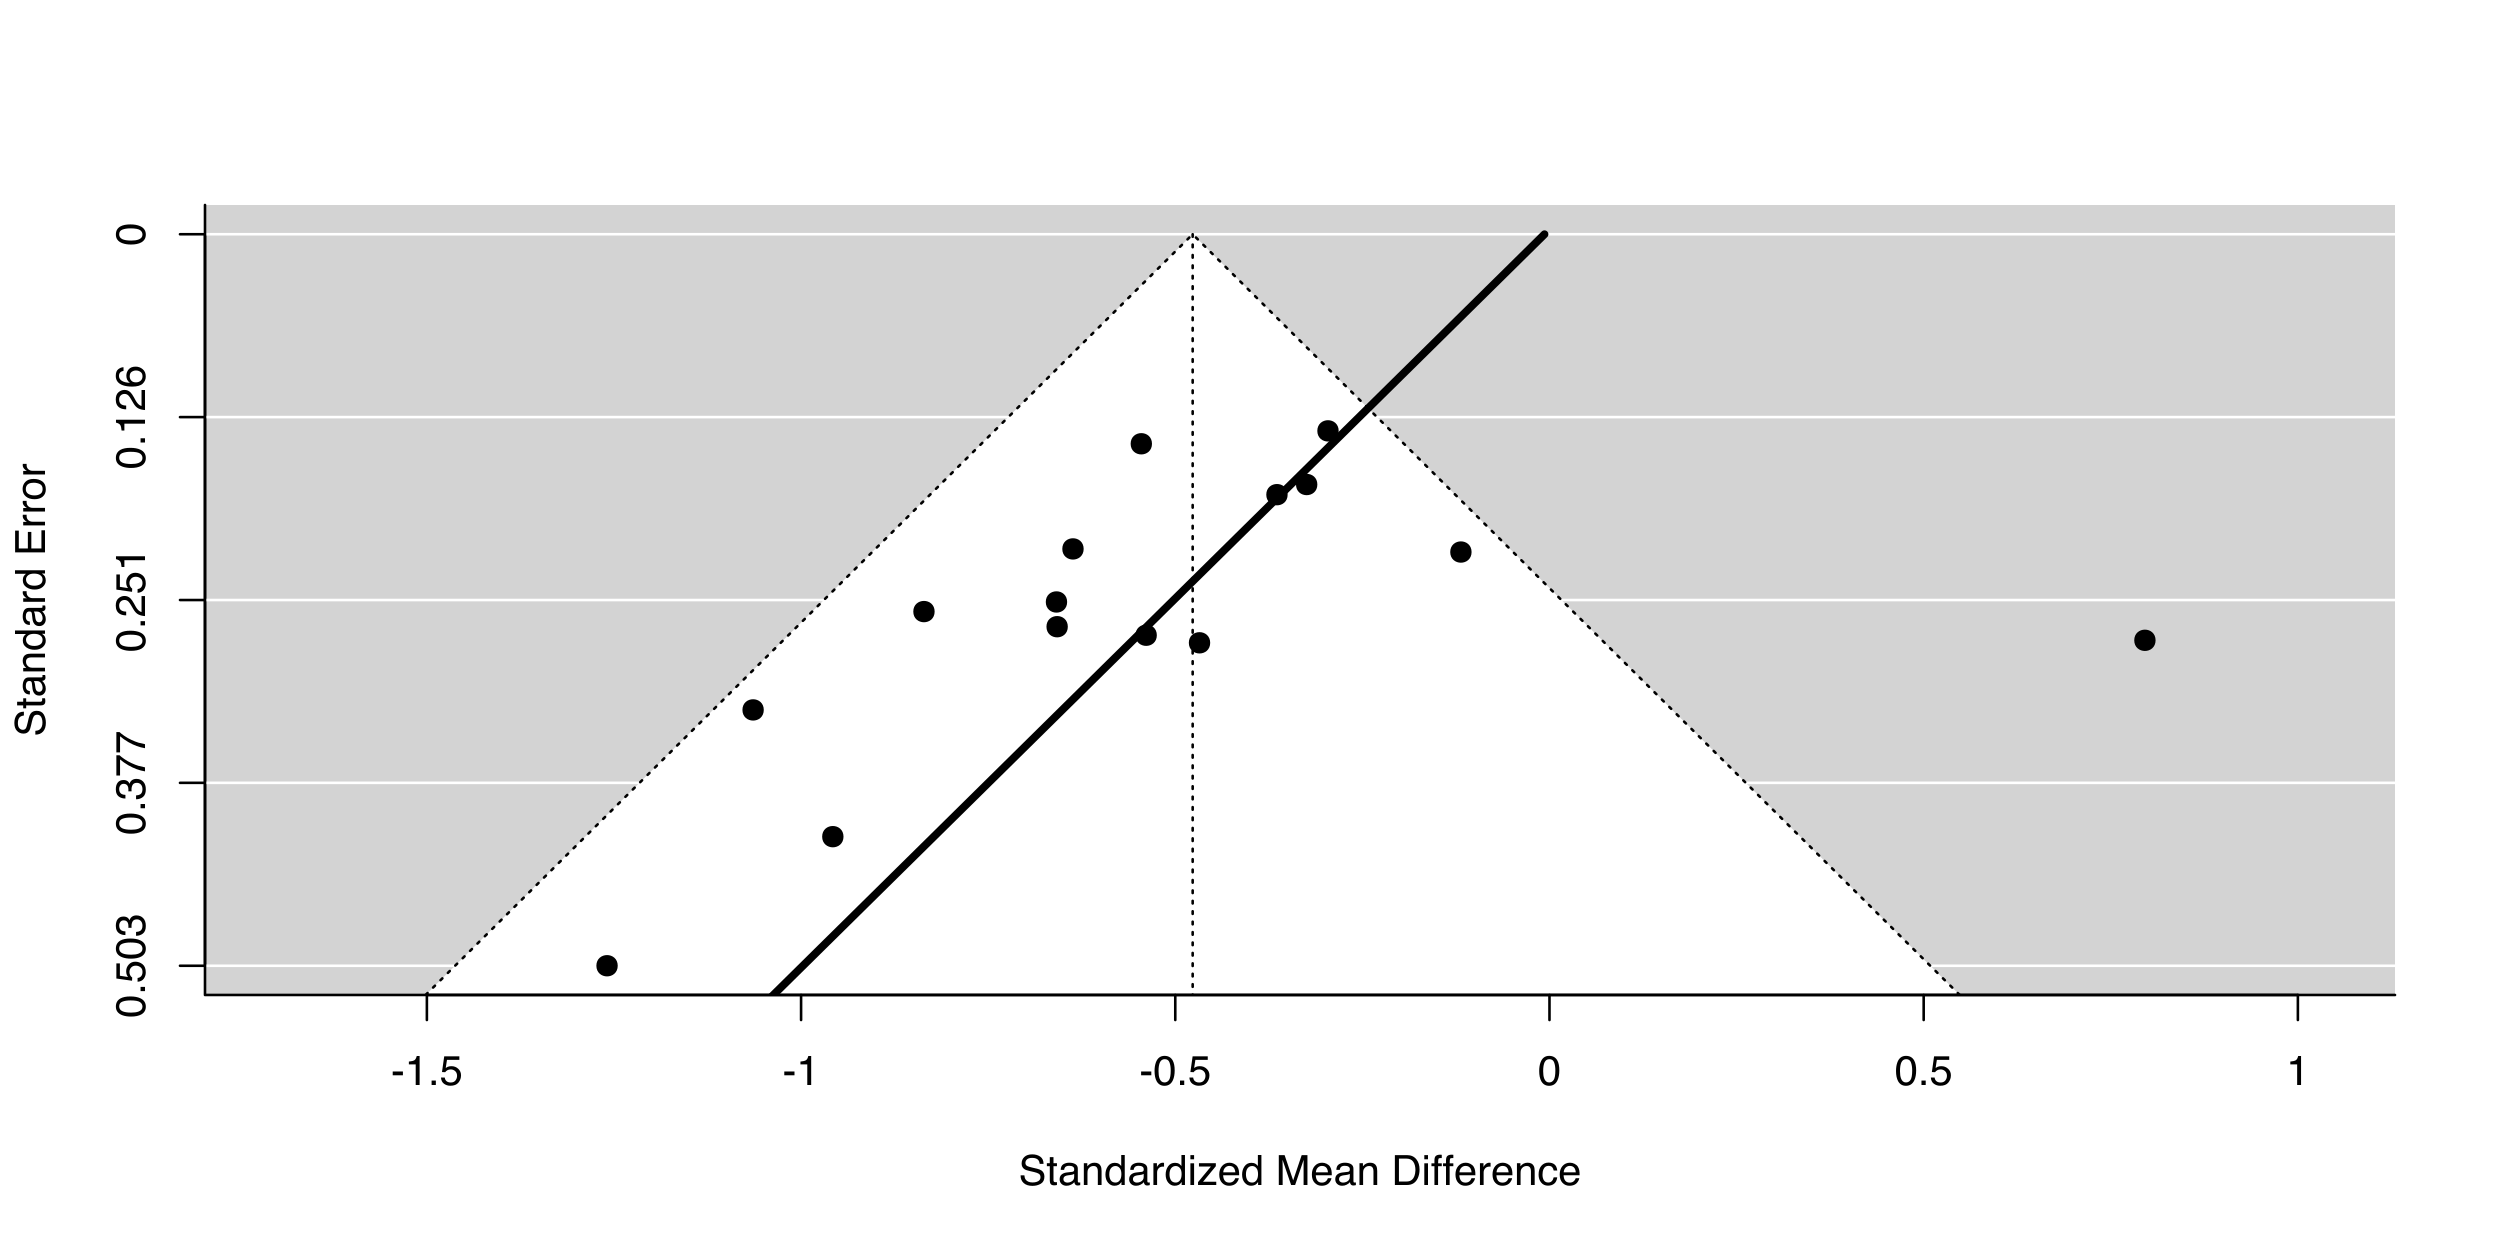 <?xml version="1.0" encoding="UTF-8"?>
<svg xmlns="http://www.w3.org/2000/svg" xmlns:xlink="http://www.w3.org/1999/xlink" width="720pt" height="360pt" viewBox="0 0 720 360" version="1.1">
<defs>
<g>
<symbol overflow="visible" id="glyph0-0">
<path style="stroke:none;" d="M 0.391 0 L 0.391 -8.609 L 7.219 -8.609 L 7.219 0 Z M 6.141 -1.078 L 6.141 -7.531 L 1.469 -7.531 L 1.469 -1.078 Z M 6.141 -1.078 "/>
</symbol>
<symbol overflow="visible" id="glyph0-1">
<path style="stroke:none;" d="M 1.672 -2.781 C 1.703 -2.289 1.816 -1.895 2.016 -1.594 C 2.41 -1.02 3.094 -0.734 4.062 -0.734 C 4.5 -0.734 4.898 -0.797 5.266 -0.922 C 5.961 -1.16 6.312 -1.594 6.312 -2.219 C 6.312 -2.688 6.16 -3.02 5.859 -3.219 C 5.566 -3.414 5.102 -3.586 4.469 -3.734 L 3.312 -4 C 2.539 -4.164 2 -4.352 1.688 -4.562 C 1.145 -4.926 0.875 -5.461 0.875 -6.172 C 0.875 -6.953 1.141 -7.586 1.672 -8.078 C 2.203 -8.578 2.957 -8.828 3.938 -8.828 C 4.844 -8.828 5.609 -8.609 6.234 -8.172 C 6.867 -7.734 7.188 -7.035 7.188 -6.078 L 6.094 -6.078 C 6.031 -6.547 5.906 -6.898 5.719 -7.141 C 5.363 -7.586 4.758 -7.812 3.906 -7.812 C 3.219 -7.812 2.723 -7.664 2.422 -7.375 C 2.117 -7.094 1.969 -6.758 1.969 -6.375 C 1.969 -5.957 2.145 -5.648 2.5 -5.453 C 2.727 -5.328 3.25 -5.172 4.062 -4.984 L 5.281 -4.703 C 5.852 -4.566 6.301 -4.383 6.625 -4.156 C 7.164 -3.758 7.438 -3.176 7.438 -2.406 C 7.438 -1.457 7.086 -0.773 6.391 -0.359 C 5.703 0.047 4.898 0.25 3.984 0.25 C 2.91 0.25 2.07 -0.02 1.469 -0.562 C 0.863 -1.113 0.566 -1.852 0.578 -2.781 Z M 4.031 -8.844 Z M 4.031 -8.844 "/>
</symbol>
<symbol overflow="visible" id="glyph0-2">
<path style="stroke:none;" d="M 0.984 -8.031 L 2.047 -8.031 L 2.047 -6.281 L 3.047 -6.281 L 3.047 -5.422 L 2.047 -5.422 L 2.047 -1.312 C 2.047 -1.094 2.125 -0.945 2.281 -0.875 C 2.352 -0.832 2.488 -0.812 2.688 -0.812 C 2.738 -0.812 2.789 -0.812 2.844 -0.812 C 2.906 -0.82 2.973 -0.828 3.047 -0.828 L 3.047 0 C 2.93 0.031 2.805 0.051 2.672 0.062 C 2.547 0.082 2.406 0.094 2.25 0.094 C 1.758 0.094 1.426 -0.031 1.25 -0.281 C 1.07 -0.531 0.984 -0.859 0.984 -1.266 L 0.984 -5.422 L 0.141 -5.422 L 0.141 -6.281 L 0.984 -6.281 Z M 0.984 -8.031 "/>
</symbol>
<symbol overflow="visible" id="glyph0-3">
<path style="stroke:none;" d="M 1.578 -1.672 C 1.578 -1.367 1.688 -1.129 1.906 -0.953 C 2.133 -0.773 2.398 -0.688 2.703 -0.688 C 3.078 -0.688 3.438 -0.77 3.781 -0.938 C 4.375 -1.227 4.672 -1.695 4.672 -2.344 L 4.672 -3.188 C 4.535 -3.113 4.363 -3.047 4.156 -2.984 C 3.957 -2.93 3.758 -2.895 3.562 -2.875 L 2.938 -2.797 C 2.551 -2.742 2.258 -2.66 2.062 -2.547 C 1.738 -2.367 1.578 -2.078 1.578 -1.672 Z M 4.141 -3.797 C 4.379 -3.828 4.539 -3.93 4.625 -4.109 C 4.664 -4.203 4.688 -4.336 4.688 -4.516 C 4.688 -4.867 4.555 -5.125 4.297 -5.281 C 4.047 -5.445 3.688 -5.531 3.219 -5.531 C 2.664 -5.531 2.273 -5.383 2.047 -5.094 C 1.91 -4.926 1.82 -4.68 1.781 -4.359 L 0.797 -4.359 C 0.816 -5.129 1.066 -5.664 1.547 -5.969 C 2.035 -6.27 2.598 -6.422 3.234 -6.422 C 3.973 -6.422 4.57 -6.281 5.031 -6 C 5.488 -5.719 5.719 -5.281 5.719 -4.688 L 5.719 -1.078 C 5.719 -0.973 5.738 -0.883 5.781 -0.812 C 5.832 -0.75 5.93 -0.719 6.078 -0.719 C 6.117 -0.719 6.164 -0.719 6.219 -0.719 C 6.281 -0.727 6.348 -0.738 6.422 -0.75 L 6.422 0.031 C 6.254 0.07 6.125 0.098 6.031 0.109 C 5.945 0.129 5.832 0.141 5.688 0.141 C 5.32 0.141 5.062 0.008 4.906 -0.25 C 4.812 -0.383 4.75 -0.578 4.719 -0.828 C 4.5 -0.547 4.188 -0.301 3.781 -0.094 C 3.383 0.113 2.945 0.219 2.469 0.219 C 1.883 0.219 1.406 0.039 1.031 -0.312 C 0.664 -0.664 0.484 -1.109 0.484 -1.641 C 0.484 -2.223 0.664 -2.676 1.031 -3 C 1.395 -3.32 1.867 -3.52 2.453 -3.594 Z M 3.266 -6.422 Z M 3.266 -6.422 "/>
</symbol>
<symbol overflow="visible" id="glyph0-4">
<path style="stroke:none;" d="M 0.781 -6.281 L 1.781 -6.281 L 1.781 -5.391 C 2.07 -5.754 2.383 -6.016 2.719 -6.172 C 3.051 -6.336 3.422 -6.422 3.828 -6.422 C 4.711 -6.422 5.312 -6.109 5.625 -5.484 C 5.801 -5.141 5.891 -4.656 5.891 -4.031 L 5.891 0 L 4.812 0 L 4.812 -3.953 C 4.812 -4.336 4.754 -4.645 4.641 -4.875 C 4.453 -5.27 4.113 -5.469 3.625 -5.469 C 3.375 -5.469 3.172 -5.441 3.016 -5.391 C 2.723 -5.305 2.469 -5.133 2.25 -4.875 C 2.07 -4.664 1.957 -4.453 1.906 -4.234 C 1.852 -4.016 1.828 -3.695 1.828 -3.281 L 1.828 0 L 0.781 0 Z M 3.25 -6.422 Z M 3.25 -6.422 "/>
</symbol>
<symbol overflow="visible" id="glyph0-5">
<path style="stroke:none;" d="M 1.438 -3.062 C 1.438 -2.395 1.578 -1.832 1.859 -1.375 C 2.148 -0.926 2.609 -0.703 3.234 -0.703 C 3.723 -0.703 4.125 -0.91 4.438 -1.328 C 4.758 -1.742 4.922 -2.348 4.922 -3.141 C 4.922 -3.93 4.754 -4.516 4.422 -4.891 C 4.098 -5.273 3.703 -5.469 3.234 -5.469 C 2.703 -5.469 2.27 -5.266 1.938 -4.859 C 1.602 -4.453 1.438 -3.852 1.438 -3.062 Z M 3.031 -6.391 C 3.508 -6.391 3.91 -6.285 4.234 -6.078 C 4.422 -5.961 4.633 -5.758 4.875 -5.469 L 4.875 -8.641 L 5.891 -8.641 L 5.891 0 L 4.938 0 L 4.938 -0.875 C 4.695 -0.488 4.406 -0.207 4.062 -0.031 C 3.727 0.133 3.344 0.219 2.906 0.219 C 2.207 0.219 1.602 -0.07 1.094 -0.656 C 0.582 -1.25 0.328 -2.031 0.328 -3 C 0.328 -3.914 0.562 -4.707 1.031 -5.375 C 1.5 -6.051 2.164 -6.391 3.031 -6.391 Z M 3.031 -6.391 "/>
</symbol>
<symbol overflow="visible" id="glyph0-6">
<path style="stroke:none;" d="M 0.797 -6.281 L 1.812 -6.281 L 1.812 -5.188 C 1.883 -5.406 2.082 -5.664 2.406 -5.969 C 2.727 -6.27 3.098 -6.422 3.516 -6.422 C 3.535 -6.422 3.566 -6.414 3.609 -6.406 C 3.66 -6.406 3.742 -6.398 3.859 -6.391 L 3.859 -5.281 C 3.797 -5.289 3.738 -5.297 3.688 -5.297 C 3.633 -5.297 3.578 -5.297 3.516 -5.297 C 2.984 -5.297 2.57 -5.125 2.281 -4.781 C 2 -4.445 1.859 -4.055 1.859 -3.609 L 1.859 0 L 0.797 0 Z M 0.797 -6.281 "/>
</symbol>
<symbol overflow="visible" id="glyph0-7">
<path style="stroke:none;" d="M 0.781 -6.25 L 1.844 -6.25 L 1.844 0 L 0.781 0 Z M 0.781 -8.609 L 1.844 -8.609 L 1.844 -7.406 L 0.781 -7.406 Z M 0.781 -8.609 "/>
</symbol>
<symbol overflow="visible" id="glyph0-8">
<path style="stroke:none;" d="M 0.312 -0.828 L 4.031 -5.328 L 0.578 -5.328 L 0.578 -6.281 L 5.438 -6.281 L 5.438 -5.422 L 1.75 -0.938 L 5.562 -0.938 L 5.562 0 L 0.312 0 Z M 3.016 -6.422 Z M 3.016 -6.422 "/>
</symbol>
<symbol overflow="visible" id="glyph0-9">
<path style="stroke:none;" d="M 3.391 -6.422 C 3.836 -6.422 4.27 -6.316 4.688 -6.109 C 5.102 -5.898 5.422 -5.629 5.641 -5.297 C 5.848 -4.973 5.988 -4.602 6.062 -4.188 C 6.125 -3.895 6.156 -3.43 6.156 -2.797 L 1.547 -2.797 C 1.566 -2.16 1.719 -1.648 2 -1.266 C 2.281 -0.879 2.719 -0.688 3.312 -0.688 C 3.863 -0.688 4.301 -0.867 4.625 -1.234 C 4.812 -1.441 4.945 -1.688 5.031 -1.969 L 6.062 -1.969 C 6.039 -1.738 5.953 -1.484 5.797 -1.203 C 5.641 -0.922 5.469 -0.688 5.281 -0.5 C 4.957 -0.188 4.555 0.02 4.078 0.125 C 3.828 0.188 3.539 0.219 3.219 0.219 C 2.438 0.219 1.773 -0.062 1.234 -0.625 C 0.691 -1.195 0.422 -1.992 0.422 -3.016 C 0.422 -4.023 0.691 -4.844 1.234 -5.469 C 1.785 -6.102 2.504 -6.422 3.391 -6.422 Z M 5.062 -3.641 C 5.02 -4.098 4.922 -4.461 4.766 -4.734 C 4.484 -5.242 4.004 -5.5 3.328 -5.5 C 2.836 -5.5 2.426 -5.32 2.094 -4.969 C 1.77 -4.625 1.598 -4.18 1.578 -3.641 Z M 3.281 -6.422 Z M 3.281 -6.422 "/>
</symbol>
<symbol overflow="visible" id="glyph0-10">
<path style="stroke:none;" d=""/>
</symbol>
<symbol overflow="visible" id="glyph0-11">
<path style="stroke:none;" d="M 0.891 -8.609 L 2.562 -8.609 L 5.031 -1.328 L 7.484 -8.609 L 9.141 -8.609 L 9.141 0 L 8.031 0 L 8.031 -5.078 C 8.031 -5.254 8.031 -5.547 8.031 -5.953 C 8.039 -6.359 8.047 -6.797 8.047 -7.266 L 5.594 0 L 4.438 0 L 1.969 -7.266 L 1.969 -7 C 1.969 -6.789 1.973 -6.469 1.984 -6.031 C 1.992 -5.602 2 -5.285 2 -5.078 L 2 0 L 0.891 0 Z M 0.891 -8.609 "/>
</symbol>
<symbol overflow="visible" id="glyph0-12">
<path style="stroke:none;" d="M 4.219 -1 C 4.613 -1 4.938 -1.039 5.188 -1.125 C 5.645 -1.27 6.02 -1.562 6.312 -2 C 6.539 -2.344 6.703 -2.785 6.797 -3.328 C 6.859 -3.66 6.891 -3.961 6.891 -4.234 C 6.891 -5.305 6.676 -6.133 6.25 -6.719 C 5.832 -7.312 5.148 -7.609 4.203 -7.609 L 2.141 -7.609 L 2.141 -1 Z M 0.969 -8.609 L 4.453 -8.609 C 5.641 -8.609 6.555 -8.188 7.203 -7.344 C 7.785 -6.594 8.078 -5.625 8.078 -4.438 C 8.078 -3.52 7.906 -2.691 7.562 -1.953 C 6.957 -0.648 5.914 0 4.438 0 L 0.969 0 Z M 0.969 -8.609 "/>
</symbol>
<symbol overflow="visible" id="glyph0-13">
<path style="stroke:none;" d="M 1.031 -7.234 C 1.051 -7.672 1.129 -7.988 1.266 -8.188 C 1.516 -8.551 1.988 -8.734 2.688 -8.734 C 2.758 -8.734 2.828 -8.727 2.891 -8.719 C 2.961 -8.719 3.047 -8.711 3.141 -8.703 L 3.141 -7.75 C 3.023 -7.758 2.941 -7.766 2.891 -7.766 C 2.848 -7.766 2.805 -7.766 2.766 -7.766 C 2.441 -7.766 2.25 -7.68 2.188 -7.516 C 2.125 -7.348 2.094 -6.926 2.094 -6.25 L 3.141 -6.25 L 3.141 -5.422 L 2.078 -5.422 L 2.078 0 L 1.031 0 L 1.031 -5.422 L 0.172 -5.422 L 0.172 -6.25 L 1.031 -6.25 Z M 1.031 -7.234 "/>
</symbol>
<symbol overflow="visible" id="glyph0-14">
<path style="stroke:none;" d="M 3.188 -6.453 C 3.895 -6.453 4.469 -6.281 4.906 -5.938 C 5.352 -5.594 5.625 -5.004 5.719 -4.172 L 4.688 -4.172 C 4.625 -4.555 4.484 -4.875 4.266 -5.125 C 4.047 -5.383 3.688 -5.516 3.188 -5.516 C 2.52 -5.516 2.039 -5.188 1.75 -4.531 C 1.562 -4.102 1.469 -3.578 1.469 -2.953 C 1.469 -2.328 1.598 -1.797 1.859 -1.359 C 2.129 -0.93 2.551 -0.719 3.125 -0.719 C 3.562 -0.719 3.906 -0.852 4.156 -1.125 C 4.414 -1.395 4.594 -1.758 4.688 -2.219 L 5.719 -2.219 C 5.602 -1.383 5.312 -0.773 4.844 -0.391 C 4.375 -0.004 3.773 0.188 3.047 0.188 C 2.223 0.188 1.566 -0.113 1.078 -0.719 C 0.586 -1.32 0.344 -2.07 0.344 -2.969 C 0.344 -4.07 0.609 -4.926 1.141 -5.531 C 1.68 -6.145 2.363 -6.453 3.188 -6.453 Z M 3.031 -6.422 Z M 3.031 -6.422 "/>
</symbol>
<symbol overflow="visible" id="glyph0-15">
<path style="stroke:none;" d="M 0.5 -3.891 L 3.438 -3.891 L 3.438 -2.797 L 0.5 -2.797 Z M 0.5 -3.891 "/>
</symbol>
<symbol overflow="visible" id="glyph0-16">
<path style="stroke:none;" d="M 1.156 -5.938 L 1.156 -6.75 C 1.914 -6.82 2.441 -6.945 2.734 -7.125 C 3.035 -7.301 3.266 -7.711 3.422 -8.359 L 4.25 -8.359 L 4.25 0 L 3.125 0 L 3.125 -5.938 Z M 1.156 -5.938 "/>
</symbol>
<symbol overflow="visible" id="glyph0-17">
<path style="stroke:none;" d="M 1.031 -1.281 L 2.25 -1.281 L 2.25 0 L 1.031 0 Z M 1.031 -1.281 "/>
</symbol>
<symbol overflow="visible" id="glyph0-18">
<path style="stroke:none;" d="M 1.484 -2.141 C 1.555 -1.535 1.836 -1.117 2.328 -0.891 C 2.578 -0.773 2.863 -0.719 3.188 -0.719 C 3.812 -0.719 4.273 -0.914 4.578 -1.312 C 4.879 -1.707 5.031 -2.148 5.031 -2.641 C 5.031 -3.223 4.848 -3.676 4.484 -4 C 4.129 -4.32 3.703 -4.484 3.203 -4.484 C 2.836 -4.484 2.523 -4.41 2.266 -4.266 C 2.004 -4.129 1.785 -3.938 1.609 -3.688 L 0.688 -3.734 L 1.328 -8.25 L 5.688 -8.25 L 5.688 -7.234 L 2.125 -7.234 L 1.766 -4.906 C 1.961 -5.051 2.148 -5.16 2.328 -5.234 C 2.641 -5.359 3 -5.422 3.406 -5.422 C 4.176 -5.422 4.828 -5.172 5.359 -4.672 C 5.898 -4.18 6.172 -3.555 6.172 -2.797 C 6.172 -2.004 5.922 -1.301 5.422 -0.688 C 4.93 -0.082 4.148 0.219 3.078 0.219 C 2.398 0.219 1.797 0.023 1.266 -0.359 C 0.742 -0.742 0.453 -1.336 0.391 -2.141 Z M 1.484 -2.141 "/>
</symbol>
<symbol overflow="visible" id="glyph0-19">
<path style="stroke:none;" d="M 3.25 -8.391 C 4.332 -8.391 5.117 -7.941 5.609 -7.047 C 5.984 -6.359 6.172 -5.41 6.172 -4.203 C 6.172 -3.066 6 -2.125 5.656 -1.375 C 5.164 -0.301 4.359 0.234 3.234 0.234 C 2.234 0.234 1.484 -0.203 0.984 -1.078 C 0.578 -1.816 0.375 -2.801 0.375 -4.031 C 0.375 -4.977 0.5 -5.797 0.75 -6.484 C 1.207 -7.754 2.039 -8.391 3.25 -8.391 Z M 3.234 -0.734 C 3.785 -0.734 4.223 -0.973 4.547 -1.453 C 4.867 -1.941 5.031 -2.848 5.031 -4.172 C 5.031 -5.117 4.91 -5.898 4.672 -6.516 C 4.441 -7.129 3.988 -7.438 3.312 -7.438 C 2.688 -7.438 2.227 -7.145 1.938 -6.562 C 1.656 -5.977 1.516 -5.117 1.516 -3.984 C 1.516 -3.129 1.609 -2.441 1.797 -1.922 C 2.078 -1.129 2.555 -0.734 3.234 -0.734 Z M 3.234 -0.734 "/>
</symbol>
<symbol overflow="visible" id="glyph1-0">
<path style="stroke:none;" d="M 0 -0.391 L -8.609 -0.391 L -8.609 -7.219 L 0 -7.219 Z M -1.078 -6.141 L -7.531 -6.141 L -7.531 -1.469 L -1.078 -1.469 Z M -1.078 -6.141 "/>
</symbol>
<symbol overflow="visible" id="glyph1-1">
<path style="stroke:none;" d="M -2.781 -1.672 C -2.289 -1.703 -1.895 -1.816 -1.594 -2.016 C -1.02 -2.41 -0.734 -3.094 -0.734 -4.062 C -0.734 -4.5 -0.797 -4.898 -0.922 -5.266 C -1.16 -5.961 -1.594 -6.312 -2.219 -6.312 C -2.688 -6.312 -3.02 -6.16 -3.219 -5.859 C -3.414 -5.566 -3.586 -5.102 -3.734 -4.469 L -4 -3.312 C -4.164 -2.539 -4.352 -2 -4.562 -1.688 C -4.926 -1.145 -5.461 -0.875 -6.172 -0.875 C -6.953 -0.875 -7.586 -1.141 -8.078 -1.672 C -8.578 -2.203 -8.828 -2.957 -8.828 -3.938 C -8.828 -4.844 -8.609 -5.609 -8.172 -6.234 C -7.734 -6.867 -7.035 -7.188 -6.078 -7.188 L -6.078 -6.094 C -6.547 -6.031 -6.898 -5.906 -7.141 -5.719 C -7.586 -5.363 -7.812 -4.758 -7.812 -3.906 C -7.812 -3.219 -7.664 -2.723 -7.375 -2.422 C -7.094 -2.117 -6.758 -1.969 -6.375 -1.969 C -5.957 -1.969 -5.648 -2.145 -5.453 -2.5 C -5.328 -2.727 -5.172 -3.25 -4.984 -4.062 L -4.703 -5.281 C -4.566 -5.852 -4.383 -6.301 -4.156 -6.625 C -3.758 -7.164 -3.176 -7.438 -2.406 -7.438 C -1.457 -7.438 -0.773 -7.086 -0.359 -6.391 C 0.047 -5.703 0.25 -4.898 0.25 -3.984 C 0.25 -2.91 -0.02 -2.07 -0.562 -1.469 C -1.113 -0.863 -1.852 -0.566 -2.781 -0.578 Z M -8.844 -4.031 Z M -8.844 -4.031 "/>
</symbol>
<symbol overflow="visible" id="glyph1-2">
<path style="stroke:none;" d="M -8.031 -0.984 L -8.031 -2.047 L -6.281 -2.047 L -6.281 -3.047 L -5.422 -3.047 L -5.422 -2.047 L -1.312 -2.047 C -1.094 -2.047 -0.945 -2.125 -0.875 -2.281 C -0.832 -2.352 -0.812 -2.488 -0.812 -2.688 C -0.812 -2.738 -0.812 -2.789 -0.812 -2.844 C -0.82 -2.906 -0.828 -2.973 -0.828 -3.047 L 0 -3.047 C 0.031 -2.93 0.051 -2.805 0.062 -2.672 C 0.082 -2.547 0.094 -2.406 0.094 -2.25 C 0.094 -1.758 -0.031 -1.426 -0.281 -1.25 C -0.531 -1.07 -0.859 -0.984 -1.266 -0.984 L -5.422 -0.984 L -5.422 -0.141 L -6.281 -0.141 L -6.281 -0.984 Z M -8.031 -0.984 "/>
</symbol>
<symbol overflow="visible" id="glyph1-3">
<path style="stroke:none;" d="M -1.672 -1.578 C -1.367 -1.578 -1.129 -1.688 -0.953 -1.906 C -0.773 -2.133 -0.688 -2.398 -0.688 -2.703 C -0.688 -3.078 -0.77 -3.438 -0.938 -3.781 C -1.227 -4.375 -1.695 -4.672 -2.344 -4.672 L -3.188 -4.672 C -3.113 -4.535 -3.047 -4.363 -2.984 -4.156 C -2.93 -3.957 -2.895 -3.758 -2.875 -3.562 L -2.797 -2.938 C -2.742 -2.551 -2.66 -2.258 -2.547 -2.062 C -2.367 -1.738 -2.078 -1.578 -1.672 -1.578 Z M -3.797 -4.141 C -3.828 -4.379 -3.93 -4.539 -4.109 -4.625 C -4.203 -4.664 -4.336 -4.688 -4.516 -4.688 C -4.867 -4.688 -5.125 -4.555 -5.281 -4.297 C -5.445 -4.047 -5.531 -3.688 -5.531 -3.219 C -5.531 -2.664 -5.383 -2.273 -5.094 -2.047 C -4.926 -1.91 -4.68 -1.82 -4.359 -1.781 L -4.359 -0.797 C -5.129 -0.816 -5.664 -1.066 -5.969 -1.547 C -6.27 -2.035 -6.422 -2.598 -6.422 -3.234 C -6.422 -3.973 -6.281 -4.57 -6 -5.031 C -5.719 -5.488 -5.281 -5.719 -4.688 -5.719 L -1.078 -5.719 C -0.973 -5.719 -0.883 -5.738 -0.812 -5.781 C -0.75 -5.832 -0.719 -5.93 -0.719 -6.078 C -0.719 -6.117 -0.719 -6.164 -0.719 -6.219 C -0.727 -6.281 -0.738 -6.348 -0.75 -6.422 L 0.031 -6.422 C 0.07 -6.254 0.098 -6.125 0.109 -6.031 C 0.129 -5.945 0.141 -5.832 0.141 -5.688 C 0.141 -5.32 0.008 -5.062 -0.25 -4.906 C -0.383 -4.812 -0.578 -4.75 -0.828 -4.719 C -0.547 -4.5 -0.301 -4.188 -0.094 -3.781 C 0.113 -3.383 0.219 -2.945 0.219 -2.469 C 0.219 -1.883 0.039 -1.406 -0.312 -1.031 C -0.664 -0.664 -1.109 -0.484 -1.641 -0.484 C -2.223 -0.484 -2.676 -0.664 -3 -1.031 C -3.32 -1.395 -3.52 -1.867 -3.594 -2.453 Z M -6.422 -3.266 Z M -6.422 -3.266 "/>
</symbol>
<symbol overflow="visible" id="glyph1-4">
<path style="stroke:none;" d="M -6.281 -0.781 L -6.281 -1.781 L -5.391 -1.781 C -5.754 -2.07 -6.016 -2.383 -6.172 -2.719 C -6.336 -3.051 -6.422 -3.422 -6.422 -3.828 C -6.422 -4.711 -6.109 -5.312 -5.484 -5.625 C -5.141 -5.801 -4.656 -5.891 -4.031 -5.891 L 0 -5.891 L 0 -4.812 L -3.953 -4.812 C -4.336 -4.812 -4.645 -4.754 -4.875 -4.641 C -5.27 -4.453 -5.469 -4.113 -5.469 -3.625 C -5.469 -3.375 -5.441 -3.172 -5.391 -3.016 C -5.305 -2.723 -5.133 -2.469 -4.875 -2.25 C -4.664 -2.07 -4.453 -1.957 -4.234 -1.906 C -4.016 -1.852 -3.695 -1.828 -3.281 -1.828 L 0 -1.828 L 0 -0.781 Z M -6.422 -3.25 Z M -6.422 -3.25 "/>
</symbol>
<symbol overflow="visible" id="glyph1-5">
<path style="stroke:none;" d="M -3.062 -1.438 C -2.395 -1.438 -1.832 -1.578 -1.375 -1.859 C -0.926 -2.148 -0.703 -2.609 -0.703 -3.234 C -0.703 -3.723 -0.91 -4.125 -1.328 -4.438 C -1.742 -4.758 -2.348 -4.922 -3.141 -4.922 C -3.93 -4.922 -4.516 -4.754 -4.891 -4.422 C -5.273 -4.098 -5.469 -3.703 -5.469 -3.234 C -5.469 -2.703 -5.266 -2.27 -4.859 -1.938 C -4.453 -1.602 -3.852 -1.438 -3.062 -1.438 Z M -6.391 -3.031 C -6.391 -3.508 -6.285 -3.91 -6.078 -4.234 C -5.961 -4.422 -5.758 -4.633 -5.469 -4.875 L -8.641 -4.875 L -8.641 -5.891 L 0 -5.891 L 0 -4.938 L -0.875 -4.938 C -0.488 -4.695 -0.207 -4.406 -0.031 -4.062 C 0.133 -3.727 0.219 -3.344 0.219 -2.906 C 0.219 -2.207 -0.07 -1.602 -0.656 -1.094 C -1.25 -0.582 -2.031 -0.328 -3 -0.328 C -3.914 -0.328 -4.707 -0.562 -5.375 -1.031 C -6.051 -1.5 -6.391 -2.164 -6.391 -3.031 Z M -6.391 -3.031 "/>
</symbol>
<symbol overflow="visible" id="glyph1-6">
<path style="stroke:none;" d="M -6.281 -0.797 L -6.281 -1.812 L -5.188 -1.812 C -5.406 -1.883 -5.664 -2.082 -5.969 -2.406 C -6.27 -2.727 -6.422 -3.098 -6.422 -3.516 C -6.422 -3.535 -6.414 -3.566 -6.406 -3.609 C -6.406 -3.66 -6.398 -3.742 -6.391 -3.859 L -5.281 -3.859 C -5.289 -3.797 -5.297 -3.738 -5.297 -3.688 C -5.297 -3.633 -5.297 -3.578 -5.297 -3.516 C -5.297 -2.984 -5.125 -2.57 -4.781 -2.281 C -4.445 -2 -4.055 -1.859 -3.609 -1.859 L 0 -1.859 L 0 -0.797 Z M -6.281 -0.797 "/>
</symbol>
<symbol overflow="visible" id="glyph1-7">
<path style="stroke:none;" d=""/>
</symbol>
<symbol overflow="visible" id="glyph1-8">
<path style="stroke:none;" d="M -8.609 -1.031 L -8.609 -7.297 L -7.547 -7.297 L -7.547 -2.156 L -4.938 -2.156 L -4.938 -6.922 L -3.938 -6.922 L -3.938 -2.156 L -1.031 -2.156 L -1.031 -7.391 L 0 -7.391 L 0 -1.031 Z M -8.609 -4.203 Z M -8.609 -4.203 "/>
</symbol>
<symbol overflow="visible" id="glyph1-9">
<path style="stroke:none;" d="M -0.688 -3.266 C -0.688 -3.961 -0.945 -4.441 -1.469 -4.703 C -2 -4.961 -2.586 -5.094 -3.234 -5.094 C -3.828 -5.094 -4.305 -5 -4.672 -4.812 C -5.242 -4.508 -5.531 -4 -5.531 -3.281 C -5.531 -2.633 -5.285 -2.164 -4.797 -1.875 C -4.305 -1.582 -3.711 -1.438 -3.016 -1.438 C -2.348 -1.438 -1.789 -1.582 -1.344 -1.875 C -0.906 -2.164 -0.688 -2.629 -0.688 -3.266 Z M -6.453 -3.312 C -6.453 -4.113 -6.18 -4.789 -5.641 -5.344 C -5.109 -5.906 -4.316 -6.188 -3.266 -6.188 C -2.254 -6.188 -1.414 -5.941 -0.75 -5.453 C -0.094 -4.961 0.234 -4.203 0.234 -3.172 C 0.234 -2.305 -0.055 -1.617 -0.641 -1.109 C -1.234 -0.598 -2.02 -0.344 -3 -0.344 C -4.051 -0.344 -4.891 -0.609 -5.516 -1.141 C -6.141 -1.68 -6.453 -2.406 -6.453 -3.312 Z M -6.422 -3.266 Z M -6.422 -3.266 "/>
</symbol>
<symbol overflow="visible" id="glyph1-10">
<path style="stroke:none;" d="M -8.391 -3.25 C -8.391 -4.332 -7.941 -5.117 -7.047 -5.609 C -6.359 -5.984 -5.41 -6.172 -4.203 -6.172 C -3.066 -6.172 -2.125 -6 -1.375 -5.656 C -0.301 -5.164 0.234 -4.359 0.234 -3.234 C 0.234 -2.234 -0.203 -1.484 -1.078 -0.984 C -1.816 -0.578 -2.801 -0.375 -4.031 -0.375 C -4.977 -0.375 -5.797 -0.5 -6.484 -0.75 C -7.754 -1.207 -8.391 -2.039 -8.391 -3.25 Z M -0.734 -3.234 C -0.734 -3.785 -0.973 -4.223 -1.453 -4.547 C -1.941 -4.867 -2.848 -5.031 -4.172 -5.031 C -5.117 -5.031 -5.898 -4.91 -6.516 -4.672 C -7.129 -4.441 -7.438 -3.988 -7.438 -3.312 C -7.438 -2.688 -7.145 -2.227 -6.562 -1.938 C -5.977 -1.656 -5.117 -1.516 -3.984 -1.516 C -3.129 -1.516 -2.441 -1.609 -1.922 -1.797 C -1.129 -2.078 -0.734 -2.555 -0.734 -3.234 Z M -0.734 -3.234 "/>
</symbol>
<symbol overflow="visible" id="glyph1-11">
<path style="stroke:none;" d="M -1.281 -1.031 L -1.281 -2.25 L 0 -2.25 L 0 -1.031 Z M -1.281 -1.031 "/>
</symbol>
<symbol overflow="visible" id="glyph1-12">
<path style="stroke:none;" d="M -2.141 -1.484 C -1.535 -1.555 -1.117 -1.836 -0.891 -2.328 C -0.773 -2.578 -0.719 -2.863 -0.719 -3.188 C -0.719 -3.812 -0.914 -4.273 -1.312 -4.578 C -1.707 -4.879 -2.148 -5.031 -2.641 -5.031 C -3.223 -5.031 -3.676 -4.848 -4 -4.484 C -4.32 -4.129 -4.484 -3.703 -4.484 -3.203 C -4.484 -2.836 -4.41 -2.523 -4.266 -2.266 C -4.129 -2.004 -3.938 -1.785 -3.688 -1.609 L -3.734 -0.688 L -8.25 -1.328 L -8.25 -5.688 L -7.234 -5.688 L -7.234 -2.125 L -4.906 -1.766 C -5.051 -1.961 -5.16 -2.148 -5.234 -2.328 C -5.359 -2.641 -5.422 -3 -5.422 -3.406 C -5.422 -4.176 -5.172 -4.828 -4.672 -5.359 C -4.18 -5.898 -3.555 -6.172 -2.797 -6.172 C -2.004 -6.172 -1.301 -5.922 -0.688 -5.422 C -0.082 -4.93 0.219 -4.148 0.219 -3.078 C 0.219 -2.398 0.023 -1.797 -0.359 -1.266 C -0.742 -0.742 -1.336 -0.453 -2.141 -0.391 Z M -2.141 -1.484 "/>
</symbol>
<symbol overflow="visible" id="glyph1-13">
<path style="stroke:none;" d="M 0.234 -3.125 C 0.234 -2.125 -0.035 -1.398 -0.578 -0.953 C -1.129 -0.504 -1.797 -0.281 -2.578 -0.281 L -2.578 -1.391 C -2.035 -1.43 -1.641 -1.531 -1.391 -1.688 C -0.953 -1.969 -0.734 -2.461 -0.734 -3.172 C -0.734 -3.734 -0.879 -4.18 -1.172 -4.516 C -1.473 -4.848 -1.859 -5.016 -2.328 -5.016 C -2.898 -5.016 -3.301 -4.836 -3.531 -4.484 C -3.77 -4.129 -3.891 -3.641 -3.891 -3.016 C -3.891 -2.941 -3.883 -2.867 -3.875 -2.797 C -3.875 -2.723 -3.875 -2.648 -3.875 -2.578 L -4.812 -2.578 C -4.789 -2.691 -4.781 -2.785 -4.781 -2.859 C -4.781 -2.93 -4.781 -3.008 -4.781 -3.094 C -4.781 -3.488 -4.844 -3.812 -4.969 -4.062 C -5.188 -4.508 -5.578 -4.734 -6.141 -4.734 C -6.555 -4.734 -6.875 -4.582 -7.094 -4.281 C -7.32 -3.988 -7.438 -3.645 -7.438 -3.25 C -7.438 -2.551 -7.203 -2.066 -6.734 -1.797 C -6.484 -1.648 -6.117 -1.566 -5.641 -1.547 L -5.641 -0.5 C -6.266 -0.5 -6.797 -0.625 -7.234 -0.875 C -8.016 -1.301 -8.406 -2.055 -8.406 -3.141 C -8.406 -3.992 -8.211 -4.656 -7.828 -5.125 C -7.453 -5.594 -6.898 -5.828 -6.172 -5.828 C -5.66 -5.828 -5.242 -5.691 -4.922 -5.422 C -4.723 -5.242 -4.566 -5.02 -4.453 -4.75 C -4.328 -5.188 -4.094 -5.531 -3.75 -5.781 C -3.406 -6.031 -2.984 -6.156 -2.484 -6.156 C -1.68 -6.156 -1.023 -5.891 -0.516 -5.359 C -0.016 -4.836 0.234 -4.094 0.234 -3.125 Z M 0.234 -3.125 "/>
</symbol>
<symbol overflow="visible" id="glyph1-14">
<path style="stroke:none;" d="M -8.25 -6.281 L -7.328 -6.281 C -7.066 -6.008 -6.613 -5.648 -5.969 -5.203 C -5.32 -4.754 -4.625 -4.359 -3.875 -4.016 C -3.133 -3.672 -2.469 -3.41 -1.875 -3.234 C -1.488 -3.129 -0.863 -2.984 0 -2.797 L 0 -1.641 C -1.602 -1.898 -3.195 -2.484 -4.781 -3.391 C -5.707 -3.93 -6.508 -4.492 -7.188 -5.078 L -7.188 -0.438 L -8.25 -0.438 Z M -8.25 -6.281 "/>
</symbol>
<symbol overflow="visible" id="glyph1-15">
<path style="stroke:none;" d="M 0 -0.375 C -0.719 -0.414 -1.344 -0.566 -1.875 -0.828 C -2.414 -1.086 -2.906 -1.594 -3.344 -2.344 L -4 -3.469 C -4.289 -3.969 -4.539 -4.32 -4.75 -4.531 C -5.07 -4.852 -5.441 -5.016 -5.859 -5.016 C -6.348 -5.016 -6.734 -4.863 -7.016 -4.562 C -7.305 -4.27 -7.453 -3.883 -7.453 -3.406 C -7.453 -2.676 -7.18 -2.176 -6.641 -1.906 C -6.336 -1.75 -5.93 -1.664 -5.422 -1.656 L -5.422 -0.578 C -6.148 -0.586 -6.742 -0.723 -7.203 -0.984 C -8.016 -1.441 -8.422 -2.25 -8.422 -3.406 C -8.422 -4.363 -8.16 -5.062 -7.641 -5.5 C -7.117 -5.945 -6.539 -6.172 -5.906 -6.172 C -5.238 -6.172 -4.664 -5.938 -4.188 -5.469 C -3.906 -5.195 -3.566 -4.707 -3.172 -4 L -2.734 -3.188 C -2.523 -2.812 -2.32 -2.516 -2.125 -2.297 C -1.789 -1.898 -1.414 -1.648 -1 -1.547 L -1 -6.141 L 0 -6.141 Z M 0 -0.375 "/>
</symbol>
<symbol overflow="visible" id="glyph1-16">
<path style="stroke:none;" d="M -5.938 -1.156 L -6.75 -1.156 C -6.82 -1.914 -6.945 -2.441 -7.125 -2.734 C -7.301 -3.035 -7.711 -3.266 -8.359 -3.422 L -8.359 -4.25 L 0 -4.25 L 0 -3.125 L -5.938 -3.125 Z M -5.938 -1.156 "/>
</symbol>
<symbol overflow="visible" id="glyph1-17">
<path style="stroke:none;" d="M -8.422 -3.516 C -8.422 -4.453 -8.176 -5.102 -7.688 -5.469 C -7.207 -5.844 -6.707 -6.031 -6.188 -6.031 L -6.188 -4.984 C -6.52 -4.922 -6.781 -4.82 -6.969 -4.688 C -7.32 -4.426 -7.5 -4.039 -7.5 -3.531 C -7.5 -2.938 -7.223 -2.461 -6.672 -2.109 C -6.129 -1.766 -5.352 -1.578 -4.344 -1.547 C -4.695 -1.785 -4.961 -2.086 -5.141 -2.453 C -5.297 -2.785 -5.375 -3.16 -5.375 -3.578 C -5.375 -4.285 -5.148 -4.898 -4.703 -5.422 C -4.254 -5.941 -3.582 -6.203 -2.688 -6.203 C -1.926 -6.203 -1.25 -5.953 -0.656 -5.453 C -0.07 -4.961 0.219 -4.258 0.219 -3.344 C 0.219 -2.551 -0.078 -1.867 -0.672 -1.297 C -1.273 -0.734 -2.281 -0.453 -3.688 -0.453 C -4.727 -0.453 -5.613 -0.578 -6.344 -0.828 C -7.727 -1.316 -8.422 -2.211 -8.422 -3.516 Z M -0.719 -3.438 C -0.719 -3.988 -0.906 -4.398 -1.281 -4.672 C -1.656 -4.953 -2.098 -5.094 -2.609 -5.094 C -3.035 -5.094 -3.441 -4.969 -3.828 -4.719 C -4.211 -4.477 -4.406 -4.031 -4.406 -3.375 C -4.406 -2.926 -4.254 -2.531 -3.953 -2.188 C -3.66 -1.844 -3.211 -1.672 -2.609 -1.672 C -2.078 -1.672 -1.629 -1.828 -1.266 -2.141 C -0.898 -2.453 -0.719 -2.883 -0.719 -3.438 Z M -0.719 -3.438 "/>
</symbol>
</g>
<clipPath id="clip1">
  <path d="M 59.039 59.039 L 689.758 59.039 L 689.758 286.559 L 59.039 286.559 Z M 59.039 59.039 "/>
</clipPath>
<clipPath id="clip2">
  <path d="M 59.039 277 L 689.758 277 L 689.758 279 L 59.039 279 Z M 59.039 277 "/>
</clipPath>
<clipPath id="clip3">
  <path d="M 59.039 225 L 689.758 225 L 689.758 226 L 59.039 226 Z M 59.039 225 "/>
</clipPath>
<clipPath id="clip4">
  <path d="M 59.039 172 L 689.758 172 L 689.758 174 L 59.039 174 Z M 59.039 172 "/>
</clipPath>
<clipPath id="clip5">
  <path d="M 59.039 119 L 689.758 119 L 689.758 121 L 59.039 121 Z M 59.039 119 "/>
</clipPath>
<clipPath id="clip6">
  <path d="M 59.039 67 L 689.758 67 L 689.758 68 L 59.039 68 Z M 59.039 67 "/>
</clipPath>
<clipPath id="clip7">
  <path d="M 109 67 L 578 67 L 578 286.559 L 109 286.559 Z M 109 67 "/>
</clipPath>
<clipPath id="clip8">
  <path d="M 109 67 L 344 67 L 344 286.559 L 109 286.559 Z M 109 67 "/>
</clipPath>
<clipPath id="clip9">
  <path d="M 343 67 L 578 67 L 578 286.559 L 343 286.559 Z M 343 67 "/>
</clipPath>
<clipPath id="clip10">
  <path d="M 343 67 L 344 67 L 344 286.559 L 343 286.559 Z M 343 67 "/>
</clipPath>
<clipPath id="clip11">
  <path d="M 59.039 66 L 446 66 L 446 286.559 L 59.039 286.559 Z M 59.039 66 "/>
</clipPath>
</defs>
<g id="surface64">
<rect x="0" y="0" width="720" height="360" style="fill:rgb(100%,100%,100%);fill-opacity:1;stroke:none;"/>
<g style="fill:rgb(0%,0%,0%);fill-opacity:1;">
  <use xlink:href="#glyph0-1" x="293.352" y="341.281"/>
  <use xlink:href="#glyph0-2" x="301.355" y="341.281"/>
  <use xlink:href="#glyph0-3" x="304.689" y="341.281"/>
  <use xlink:href="#glyph0-4" x="311.363" y="341.281"/>
  <use xlink:href="#glyph0-5" x="318.037" y="341.281"/>
  <use xlink:href="#glyph0-3" x="324.711" y="341.281"/>
  <use xlink:href="#glyph0-6" x="331.385" y="341.281"/>
  <use xlink:href="#glyph0-5" x="335.381" y="341.281"/>
  <use xlink:href="#glyph0-7" x="342.055" y="341.281"/>
  <use xlink:href="#glyph0-8" x="344.721" y="341.281"/>
  <use xlink:href="#glyph0-9" x="350.721" y="341.281"/>
  <use xlink:href="#glyph0-5" x="357.395" y="341.281"/>
  <use xlink:href="#glyph0-10" x="364.068" y="341.281"/>
  <use xlink:href="#glyph0-11" x="367.402" y="341.281"/>
  <use xlink:href="#glyph0-9" x="377.398" y="341.281"/>
  <use xlink:href="#glyph0-3" x="384.072" y="341.281"/>
  <use xlink:href="#glyph0-4" x="390.746" y="341.281"/>
  <use xlink:href="#glyph0-10" x="397.42" y="341.281"/>
  <use xlink:href="#glyph0-12" x="400.754" y="341.281"/>
  <use xlink:href="#glyph0-7" x="409.42" y="341.281"/>
  <use xlink:href="#glyph0-13" x="412.086" y="341.281"/>
  <use xlink:href="#glyph0-13" x="415.42" y="341.281"/>
  <use xlink:href="#glyph0-9" x="418.754" y="341.281"/>
  <use xlink:href="#glyph0-6" x="425.428" y="341.281"/>
  <use xlink:href="#glyph0-9" x="429.424" y="341.281"/>
  <use xlink:href="#glyph0-4" x="436.098" y="341.281"/>
  <use xlink:href="#glyph0-14" x="442.771" y="341.281"/>
  <use xlink:href="#glyph0-9" x="448.771" y="341.281"/>
</g>
<g style="fill:rgb(0%,0%,0%);fill-opacity:1;">
  <use xlink:href="#glyph1-1" x="12.961" y="212.152"/>
  <use xlink:href="#glyph1-2" x="12.961" y="204.148"/>
  <use xlink:href="#glyph1-3" x="12.961" y="200.814"/>
  <use xlink:href="#glyph1-4" x="12.961" y="194.141"/>
  <use xlink:href="#glyph1-5" x="12.961" y="187.467"/>
  <use xlink:href="#glyph1-3" x="12.961" y="180.793"/>
  <use xlink:href="#glyph1-6" x="12.961" y="174.119"/>
  <use xlink:href="#glyph1-5" x="12.961" y="170.123"/>
  <use xlink:href="#glyph1-7" x="12.961" y="163.449"/>
  <use xlink:href="#glyph1-8" x="12.961" y="160.115"/>
  <use xlink:href="#glyph1-6" x="12.961" y="152.111"/>
  <use xlink:href="#glyph1-6" x="12.961" y="148.115"/>
  <use xlink:href="#glyph1-9" x="12.961" y="144.119"/>
  <use xlink:href="#glyph1-6" x="12.961" y="137.445"/>
</g>
<g clip-path="url(#clip1)" clip-rule="nonzero">
<path style=" stroke:none;fill-rule:nonzero;fill:rgb(82.745%,82.745%,82.745%);fill-opacity:1;" d="M 59.039 286.559 L 689.758 286.559 L 689.758 59.039 L 59.039 59.039 Z M 59.039 286.559 "/>
</g>
<path style="fill:none;stroke-width:0.75;stroke-linecap:round;stroke-linejoin:round;stroke:rgb(0%,0%,0%);stroke-opacity:1;stroke-miterlimit:10;" d="M 59.039 67.465 L 59.039 278.133 "/>
<path style="fill:none;stroke-width:0.75;stroke-linecap:round;stroke-linejoin:round;stroke:rgb(0%,0%,0%);stroke-opacity:1;stroke-miterlimit:10;" d="M 59.039 67.465 L 51.84 67.465 "/>
<path style="fill:none;stroke-width:0.75;stroke-linecap:round;stroke-linejoin:round;stroke:rgb(0%,0%,0%);stroke-opacity:1;stroke-miterlimit:10;" d="M 59.039 120.133 L 51.84 120.133 "/>
<path style="fill:none;stroke-width:0.75;stroke-linecap:round;stroke-linejoin:round;stroke:rgb(0%,0%,0%);stroke-opacity:1;stroke-miterlimit:10;" d="M 59.039 172.801 L 51.84 172.801 "/>
<path style="fill:none;stroke-width:0.75;stroke-linecap:round;stroke-linejoin:round;stroke:rgb(0%,0%,0%);stroke-opacity:1;stroke-miterlimit:10;" d="M 59.039 225.465 L 51.84 225.465 "/>
<path style="fill:none;stroke-width:0.75;stroke-linecap:round;stroke-linejoin:round;stroke:rgb(0%,0%,0%);stroke-opacity:1;stroke-miterlimit:10;" d="M 59.039 278.133 L 51.84 278.133 "/>
<g style="fill:rgb(0%,0%,0%);fill-opacity:1;">
  <use xlink:href="#glyph1-10" x="41.762" y="293.148"/>
  <use xlink:href="#glyph1-11" x="41.762" y="286.475"/>
  <use xlink:href="#glyph1-12" x="41.762" y="283.141"/>
  <use xlink:href="#glyph1-10" x="41.762" y="276.467"/>
  <use xlink:href="#glyph1-13" x="41.762" y="269.793"/>
</g>
<g style="fill:rgb(0%,0%,0%);fill-opacity:1;">
  <use xlink:href="#glyph1-10" x="41.762" y="240.48"/>
  <use xlink:href="#glyph1-11" x="41.762" y="233.807"/>
  <use xlink:href="#glyph1-13" x="41.762" y="230.473"/>
  <use xlink:href="#glyph1-14" x="41.762" y="223.799"/>
  <use xlink:href="#glyph1-14" x="41.762" y="217.125"/>
</g>
<g style="fill:rgb(0%,0%,0%);fill-opacity:1;">
  <use xlink:href="#glyph1-10" x="41.762" y="187.816"/>
  <use xlink:href="#glyph1-11" x="41.762" y="181.143"/>
  <use xlink:href="#glyph1-15" x="41.762" y="177.809"/>
  <use xlink:href="#glyph1-12" x="41.762" y="171.135"/>
  <use xlink:href="#glyph1-16" x="41.762" y="164.461"/>
</g>
<g style="fill:rgb(0%,0%,0%);fill-opacity:1;">
  <use xlink:href="#glyph1-10" x="41.762" y="135.148"/>
  <use xlink:href="#glyph1-11" x="41.762" y="128.475"/>
  <use xlink:href="#glyph1-16" x="41.762" y="125.141"/>
  <use xlink:href="#glyph1-15" x="41.762" y="118.467"/>
  <use xlink:href="#glyph1-17" x="41.762" y="111.793"/>
</g>
<g style="fill:rgb(0%,0%,0%);fill-opacity:1;">
  <use xlink:href="#glyph1-10" x="41.762" y="70.801"/>
</g>
<g clip-path="url(#clip2)" clip-rule="nonzero">
<path style="fill:none;stroke-width:0.75;stroke-linecap:round;stroke-linejoin:round;stroke:rgb(100%,100%,100%);stroke-opacity:1;stroke-miterlimit:10;" d="M 59.039 278.133 L 689.762 278.133 "/>
</g>
<g clip-path="url(#clip3)" clip-rule="nonzero">
<path style="fill:none;stroke-width:0.75;stroke-linecap:round;stroke-linejoin:round;stroke:rgb(100%,100%,100%);stroke-opacity:1;stroke-miterlimit:10;" d="M 59.039 225.465 L 689.762 225.465 "/>
</g>
<g clip-path="url(#clip4)" clip-rule="nonzero">
<path style="fill:none;stroke-width:0.75;stroke-linecap:round;stroke-linejoin:round;stroke:rgb(100%,100%,100%);stroke-opacity:1;stroke-miterlimit:10;" d="M 59.039 172.801 L 689.762 172.801 "/>
</g>
<g clip-path="url(#clip5)" clip-rule="nonzero">
<path style="fill:none;stroke-width:0.75;stroke-linecap:round;stroke-linejoin:round;stroke:rgb(100%,100%,100%);stroke-opacity:1;stroke-miterlimit:10;" d="M 59.039 120.133 L 689.762 120.133 "/>
</g>
<g clip-path="url(#clip6)" clip-rule="nonzero">
<path style="fill:none;stroke-width:0.75;stroke-linecap:round;stroke-linejoin:round;stroke:rgb(100%,100%,100%);stroke-opacity:1;stroke-miterlimit:10;" d="M 59.039 67.465 L 689.762 67.465 "/>
</g>
<g clip-path="url(#clip7)" clip-rule="nonzero">
<path style=" stroke:none;fill-rule:nonzero;fill:rgb(100%,100%,100%);fill-opacity:1;" d="M 109.824 299.199 L 110.059 298.969 L 110.293 298.734 L 110.762 298.273 L 110.992 298.039 L 111.461 297.578 L 111.695 297.344 L 111.93 297.113 L 112.164 296.879 L 112.633 296.418 L 113.332 295.719 L 113.801 295.258 L 114.035 295.023 L 114.504 294.562 L 115.203 293.863 L 115.672 293.402 L 115.906 293.168 L 116.141 292.938 L 116.375 292.703 L 116.609 292.473 L 117.074 292.008 L 117.543 291.547 L 117.777 291.312 L 118.012 291.082 L 118.246 290.848 L 118.48 290.617 L 118.945 290.152 L 119.18 289.922 L 119.414 289.688 L 119.883 289.227 L 120.117 288.992 L 120.352 288.762 L 120.816 288.297 L 121.051 288.066 L 121.285 287.832 L 121.754 287.371 L 121.988 287.137 L 122.223 286.906 L 122.688 286.441 L 122.922 286.211 L 123.156 285.977 L 123.625 285.516 L 123.859 285.281 L 124.094 285.051 L 124.559 284.586 L 124.793 284.355 L 125.027 284.121 L 125.496 283.66 L 125.73 283.426 L 125.965 283.195 L 126.43 282.73 L 126.664 282.5 L 126.898 282.266 L 127.133 282.035 L 127.367 281.801 L 127.836 281.34 L 128.301 280.875 L 128.535 280.645 L 128.77 280.41 L 129.004 280.18 L 129.238 279.945 L 129.707 279.484 L 130.406 278.785 L 130.875 278.324 L 131.109 278.09 L 131.578 277.629 L 132.277 276.93 L 132.746 276.469 L 132.98 276.234 L 133.449 275.773 L 134.148 275.074 L 134.617 274.613 L 134.852 274.379 L 135.086 274.148 L 135.32 273.914 L 135.789 273.453 L 136.02 273.219 L 136.488 272.758 L 136.723 272.523 L 136.957 272.293 L 137.191 272.059 L 137.66 271.598 L 137.891 271.363 L 138.125 271.133 L 138.359 270.898 L 138.828 270.438 L 139.062 270.203 L 139.531 269.742 L 139.762 269.508 L 139.996 269.277 L 140.23 269.043 L 140.699 268.582 L 140.934 268.348 L 141.168 268.117 L 141.633 267.652 L 141.867 267.422 L 142.102 267.188 L 142.57 266.727 L 142.805 266.492 L 143.039 266.262 L 143.504 265.797 L 143.738 265.566 L 143.973 265.332 L 144.207 265.102 L 144.441 264.867 L 144.91 264.406 L 145.375 263.941 L 145.609 263.711 L 145.844 263.477 L 146.078 263.246 L 146.312 263.012 L 146.781 262.551 L 147.016 262.316 L 147.25 262.086 L 147.715 261.621 L 147.949 261.391 L 148.184 261.156 L 148.652 260.695 L 148.887 260.461 L 149.121 260.23 L 149.352 259.996 L 149.82 259.535 L 150.055 259.301 L 150.523 258.84 L 150.758 258.605 L 150.992 258.375 L 151.223 258.141 L 151.691 257.68 L 151.926 257.445 L 152.16 257.215 L 152.395 256.98 L 152.863 256.52 L 153.094 256.285 L 153.562 255.824 L 153.797 255.59 L 154.031 255.359 L 154.266 255.125 L 154.734 254.664 L 154.965 254.43 L 155.199 254.199 L 155.434 253.965 L 155.902 253.504 L 156.137 253.27 L 156.605 252.809 L 156.836 252.574 L 157.07 252.344 L 157.305 252.109 L 157.773 251.648 L 158.008 251.414 L 158.477 250.953 L 158.707 250.719 L 158.941 250.488 L 159.176 250.254 L 159.645 249.793 L 159.879 249.559 L 160.113 249.328 L 160.348 249.094 L 160.582 248.863 L 161.047 248.398 L 161.516 247.938 L 161.75 247.703 L 161.984 247.473 L 162.219 247.238 L 162.453 247.008 L 162.918 246.543 L 163.152 246.312 L 163.387 246.078 L 163.855 245.617 L 164.09 245.383 L 164.324 245.152 L 164.789 244.688 L 165.023 244.457 L 165.258 244.223 L 165.727 243.762 L 165.961 243.527 L 166.195 243.297 L 166.426 243.062 L 166.895 242.602 L 167.129 242.367 L 167.598 241.906 L 167.832 241.672 L 168.066 241.441 L 168.297 241.207 L 168.766 240.746 L 169 240.512 L 169.469 240.051 L 169.703 239.816 L 169.938 239.586 L 170.168 239.352 L 170.637 238.891 L 170.871 238.656 L 171.105 238.426 L 171.34 238.191 L 171.809 237.73 L 172.273 237.266 L 172.508 237.035 L 172.742 236.801 L 172.977 236.57 L 173.211 236.336 L 173.68 235.875 L 174.379 235.176 L 174.848 234.715 L 175.082 234.48 L 175.551 234.02 L 176.25 233.32 L 176.719 232.859 L 176.953 232.625 L 177.188 232.395 L 177.422 232.16 L 177.656 231.93 L 178.121 231.465 L 178.59 231.004 L 178.824 230.77 L 179.059 230.539 L 179.293 230.305 L 179.527 230.074 L 179.992 229.609 L 180.227 229.379 L 180.461 229.145 L 180.93 228.684 L 181.164 228.449 L 181.398 228.219 L 181.863 227.754 L 182.098 227.523 L 182.332 227.289 L 182.801 226.828 L 183.035 226.594 L 183.504 226.133 L 183.734 225.898 L 183.969 225.668 L 184.203 225.434 L 184.672 224.973 L 184.906 224.738 L 185.141 224.508 L 185.605 224.043 L 185.84 223.812 L 186.074 223.578 L 186.543 223.117 L 186.777 222.883 L 187.012 222.652 L 187.477 222.188 L 187.711 221.957 L 187.945 221.723 L 188.18 221.492 L 188.414 221.258 L 188.883 220.797 L 189.348 220.332 L 189.582 220.102 L 189.816 219.867 L 190.051 219.637 L 190.285 219.402 L 190.754 218.941 L 191.453 218.242 L 191.922 217.781 L 192.156 217.547 L 192.625 217.086 L 193.324 216.387 L 193.793 215.926 L 194.027 215.691 L 194.496 215.23 L 194.73 214.996 L 194.965 214.766 L 195.195 214.531 L 195.664 214.07 L 195.898 213.836 L 196.133 213.605 L 196.367 213.371 L 196.836 212.91 L 197.066 212.676 L 197.535 212.215 L 197.77 211.98 L 198.004 211.75 L 198.238 211.516 L 198.707 211.055 L 198.938 210.82 L 199.172 210.59 L 199.406 210.355 L 199.875 209.895 L 200.109 209.66 L 200.578 209.199 L 200.809 208.965 L 201.043 208.734 L 201.277 208.5 L 201.746 208.039 L 201.98 207.805 L 202.215 207.574 L 202.68 207.109 L 202.914 206.879 L 203.148 206.645 L 203.617 206.184 L 203.852 205.949 L 204.086 205.719 L 204.551 205.254 L 204.785 205.023 L 205.02 204.789 L 205.488 204.328 L 205.723 204.094 L 205.957 203.863 L 206.191 203.629 L 206.426 203.398 L 206.891 202.934 L 207.125 202.703 L 207.359 202.469 L 207.828 202.008 L 208.062 201.773 L 208.297 201.543 L 208.762 201.078 L 208.996 200.848 L 209.23 200.613 L 209.699 200.152 L 209.934 199.918 L 210.168 199.688 L 210.398 199.453 L 210.867 198.992 L 211.102 198.758 L 211.57 198.297 L 211.805 198.062 L 212.039 197.832 L 212.27 197.598 L 212.738 197.137 L 212.973 196.902 L 213.207 196.672 L 213.441 196.438 L 213.91 195.977 L 214.141 195.742 L 214.609 195.281 L 214.844 195.047 L 215.078 194.816 L 215.312 194.582 L 215.781 194.121 L 216.012 193.887 L 216.246 193.656 L 216.48 193.422 L 216.949 192.961 L 217.184 192.727 L 217.652 192.266 L 218.352 191.566 L 218.82 191.105 L 219.055 190.871 L 219.523 190.41 L 220.223 189.711 L 220.691 189.25 L 220.926 189.016 L 221.16 188.785 L 221.395 188.551 L 221.629 188.32 L 222.094 187.855 L 222.562 187.395 L 222.797 187.16 L 223.031 186.93 L 223.266 186.695 L 223.5 186.465 L 223.965 186 L 224.199 185.77 L 224.434 185.535 L 224.902 185.074 L 225.137 184.84 L 225.371 184.609 L 225.836 184.145 L 226.07 183.914 L 226.305 183.68 L 226.773 183.219 L 227.008 182.984 L 227.242 182.754 L 227.473 182.52 L 227.941 182.059 L 228.176 181.824 L 228.645 181.363 L 228.879 181.129 L 229.113 180.898 L 229.578 180.434 L 229.812 180.203 L 230.047 179.969 L 230.516 179.508 L 230.75 179.273 L 230.984 179.043 L 231.449 178.578 L 231.684 178.348 L 231.918 178.113 L 232.152 177.883 L 232.387 177.648 L 232.855 177.188 L 233.32 176.723 L 233.555 176.492 L 233.789 176.258 L 234.023 176.027 L 234.258 175.793 L 234.727 175.332 L 235.426 174.633 L 235.895 174.172 L 236.129 173.938 L 236.598 173.477 L 237.297 172.777 L 237.766 172.316 L 238 172.082 L 238.234 171.852 L 238.469 171.617 L 238.703 171.387 L 239.168 170.922 L 239.637 170.461 L 239.871 170.227 L 240.105 169.996 L 240.34 169.762 L 240.809 169.301 L 241.039 169.066 L 241.508 168.605 L 241.742 168.371 L 241.977 168.141 L 242.211 167.906 L 242.68 167.445 L 242.91 167.211 L 243.145 166.98 L 243.379 166.746 L 243.848 166.285 L 244.082 166.051 L 244.551 165.59 L 244.781 165.355 L 245.016 165.125 L 245.25 164.891 L 245.719 164.43 L 245.953 164.195 L 246.188 163.965 L 246.652 163.5 L 246.887 163.27 L 247.121 163.035 L 247.59 162.574 L 247.824 162.34 L 248.059 162.109 L 248.523 161.645 L 248.758 161.414 L 248.992 161.18 L 249.227 160.949 L 249.461 160.715 L 249.93 160.254 L 250.395 159.789 L 250.629 159.559 L 250.863 159.324 L 251.098 159.094 L 251.332 158.859 L 251.801 158.398 L 252.5 157.699 L 252.969 157.238 L 253.203 157.004 L 253.672 156.543 L 253.906 156.309 L 254.141 156.078 L 254.371 155.844 L 254.84 155.383 L 255.074 155.148 L 255.543 154.688 L 255.777 154.453 L 256.012 154.223 L 256.242 153.988 L 256.711 153.527 L 256.945 153.293 L 257.18 153.062 L 257.414 152.828 L 257.883 152.367 L 258.113 152.133 L 258.582 151.672 L 258.816 151.438 L 259.051 151.207 L 259.285 150.973 L 259.754 150.512 L 259.984 150.277 L 260.219 150.047 L 260.453 149.812 L 260.922 149.352 L 261.156 149.117 L 261.625 148.656 L 261.855 148.422 L 262.09 148.191 L 262.324 147.957 L 262.793 147.496 L 263.027 147.262 L 263.262 147.031 L 263.727 146.566 L 263.961 146.336 L 264.195 146.102 L 264.664 145.641 L 264.898 145.406 L 265.133 145.176 L 265.367 144.941 L 265.602 144.711 L 266.066 144.246 L 266.535 143.785 L 266.77 143.551 L 267.004 143.32 L 267.238 143.086 L 267.473 142.855 L 267.938 142.391 L 268.172 142.16 L 268.406 141.926 L 268.875 141.465 L 269.109 141.23 L 269.344 141 L 269.809 140.535 L 270.043 140.305 L 270.277 140.07 L 270.746 139.609 L 270.98 139.375 L 271.215 139.145 L 271.445 138.91 L 271.914 138.449 L 272.148 138.215 L 272.617 137.754 L 272.852 137.52 L 273.086 137.289 L 273.316 137.055 L 273.785 136.594 L 274.02 136.359 L 274.254 136.129 L 274.488 135.895 L 274.957 135.434 L 275.188 135.199 L 275.656 134.738 L 275.891 134.504 L 276.125 134.273 L 276.359 134.039 L 276.828 133.578 L 277.293 133.113 L 277.527 132.883 L 277.762 132.648 L 277.996 132.418 L 278.23 132.184 L 278.699 131.723 L 279.398 131.023 L 279.867 130.562 L 280.102 130.328 L 280.57 129.867 L 281.27 129.168 L 281.738 128.707 L 281.973 128.473 L 282.207 128.242 L 282.441 128.008 L 282.676 127.777 L 283.141 127.312 L 283.609 126.852 L 283.844 126.617 L 284.078 126.387 L 284.312 126.152 L 284.547 125.922 L 285.012 125.457 L 285.246 125.227 L 285.48 124.992 L 285.949 124.531 L 286.184 124.297 L 286.418 124.066 L 286.883 123.602 L 287.117 123.371 L 287.352 123.137 L 287.82 122.676 L 288.055 122.441 L 288.289 122.211 L 288.754 121.746 L 288.988 121.516 L 289.223 121.281 L 289.691 120.82 L 289.926 120.586 L 290.16 120.355 L 290.625 119.891 L 290.859 119.66 L 291.094 119.426 L 291.562 118.965 L 291.797 118.73 L 292.031 118.5 L 292.496 118.035 L 292.73 117.805 L 292.965 117.57 L 293.199 117.34 L 293.434 117.105 L 293.902 116.645 L 294.367 116.18 L 294.602 115.949 L 294.836 115.715 L 295.07 115.484 L 295.305 115.25 L 295.773 114.789 L 296.473 114.09 L 296.941 113.629 L 297.176 113.395 L 297.645 112.934 L 298.344 112.234 L 298.812 111.773 L 299.047 111.539 L 299.281 111.309 L 299.516 111.074 L 299.984 110.613 L 300.215 110.379 L 300.684 109.918 L 300.918 109.684 L 301.152 109.453 L 301.387 109.219 L 301.855 108.758 L 302.086 108.523 L 302.555 108.062 L 302.789 107.828 L 303.023 107.598 L 303.258 107.363 L 303.727 106.902 L 303.957 106.668 L 304.191 106.438 L 304.426 106.203 L 304.895 105.742 L 305.129 105.508 L 305.598 105.047 L 305.828 104.812 L 306.062 104.582 L 306.297 104.348 L 306.766 103.887 L 307 103.652 L 307.234 103.422 L 307.699 102.957 L 307.934 102.727 L 308.168 102.492 L 308.637 102.031 L 308.871 101.797 L 309.105 101.566 L 309.57 101.102 L 309.805 100.871 L 310.039 100.637 L 310.273 100.406 L 310.508 100.172 L 310.977 99.711 L 311.211 99.477 L 311.445 99.246 L 311.91 98.781 L 312.145 98.551 L 312.379 98.316 L 312.848 97.855 L 313.082 97.621 L 313.316 97.391 L 313.781 96.926 L 314.016 96.695 L 314.25 96.461 L 314.719 96 L 314.953 95.766 L 315.188 95.535 L 315.418 95.301 L 315.887 94.84 L 316.121 94.605 L 316.59 94.145 L 316.824 93.91 L 317.059 93.68 L 317.289 93.445 L 317.758 92.984 L 317.992 92.75 L 318.227 92.52 L 318.461 92.285 L 318.93 91.824 L 319.16 91.59 L 319.629 91.129 L 319.863 90.895 L 320.098 90.664 L 320.332 90.43 L 320.801 89.969 L 321.031 89.734 L 321.266 89.504 L 321.5 89.27 L 321.969 88.809 L 322.203 88.574 L 322.672 88.113 L 323.371 87.414 L 323.84 86.953 L 324.074 86.719 L 324.309 86.488 L 324.543 86.254 L 324.777 86.023 L 325.242 85.559 L 325.711 85.098 L 325.945 84.863 L 326.18 84.633 L 326.414 84.398 L 326.648 84.168 L 327.113 83.703 L 327.582 83.242 L 327.816 83.008 L 328.051 82.777 L 328.285 82.543 L 328.52 82.312 L 328.984 81.848 L 329.219 81.617 L 329.453 81.383 L 329.922 80.922 L 330.156 80.688 L 330.391 80.457 L 330.855 79.992 L 331.09 79.762 L 331.324 79.527 L 331.793 79.066 L 332.027 78.832 L 332.262 78.602 L 332.492 78.367 L 332.961 77.906 L 333.195 77.672 L 333.664 77.211 L 333.898 76.977 L 334.133 76.746 L 334.598 76.281 L 334.832 76.051 L 335.066 75.816 L 335.301 75.586 L 335.535 75.352 L 336.004 74.891 L 336.469 74.426 L 336.703 74.195 L 336.938 73.961 L 337.172 73.73 L 337.406 73.496 L 337.875 73.035 L 338.34 72.57 L 338.574 72.34 L 338.809 72.105 L 339.043 71.875 L 339.277 71.641 L 339.746 71.18 L 340.445 70.48 L 340.914 70.02 L 341.148 69.785 L 341.617 69.324 L 342.316 68.625 L 342.785 68.164 L 343.02 67.93 L 343.254 67.699 L 343.488 67.465 L 344.188 68.164 L 344.656 68.625 L 344.891 68.859 L 345.125 69.09 L 345.359 69.324 L 345.828 69.785 L 346.059 70.02 L 346.527 70.48 L 346.762 70.715 L 346.996 70.945 L 347.23 71.18 L 347.699 71.641 L 347.93 71.875 L 348.164 72.105 L 348.398 72.34 L 348.867 72.801 L 349.102 73.035 L 349.57 73.496 L 349.801 73.73 L 350.035 73.961 L 350.27 74.195 L 350.738 74.656 L 350.973 74.891 L 351.441 75.352 L 351.672 75.586 L 351.906 75.816 L 352.141 76.051 L 352.609 76.512 L 352.844 76.746 L 353.078 76.977 L 353.543 77.441 L 353.777 77.672 L 354.012 77.906 L 354.48 78.367 L 354.715 78.602 L 354.949 78.832 L 355.414 79.297 L 355.648 79.527 L 355.883 79.762 L 356.117 79.992 L 356.352 80.227 L 356.82 80.688 L 357.285 81.152 L 357.52 81.383 L 357.754 81.617 L 357.988 81.848 L 358.223 82.082 L 358.691 82.543 L 358.926 82.777 L 359.16 83.008 L 359.391 83.242 L 359.859 83.703 L 360.094 83.938 L 360.562 84.398 L 360.797 84.633 L 361.031 84.863 L 361.262 85.098 L 361.73 85.559 L 361.965 85.793 L 362.434 86.254 L 362.668 86.488 L 362.902 86.719 L 363.133 86.953 L 363.602 87.414 L 363.836 87.648 L 364.07 87.879 L 364.305 88.113 L 364.773 88.574 L 365.004 88.809 L 365.473 89.27 L 365.707 89.504 L 365.941 89.734 L 366.176 89.969 L 366.645 90.43 L 366.875 90.664 L 367.109 90.895 L 367.344 91.129 L 367.812 91.59 L 368.047 91.824 L 368.516 92.285 L 368.746 92.52 L 368.98 92.75 L 369.215 92.984 L 369.684 93.445 L 369.918 93.68 L 370.152 93.91 L 370.387 94.145 L 370.621 94.375 L 371.086 94.84 L 371.555 95.301 L 371.789 95.535 L 372.023 95.766 L 372.258 96 L 372.492 96.23 L 372.957 96.695 L 373.191 96.926 L 373.426 97.16 L 373.895 97.621 L 374.129 97.855 L 374.363 98.086 L 374.828 98.551 L 375.062 98.781 L 375.297 99.016 L 375.766 99.477 L 376 99.711 L 376.234 99.941 L 376.699 100.406 L 376.934 100.637 L 377.168 100.871 L 377.637 101.332 L 377.871 101.566 L 378.105 101.797 L 378.336 102.031 L 378.805 102.492 L 379.039 102.727 L 379.508 103.188 L 379.742 103.422 L 379.977 103.652 L 380.207 103.887 L 380.676 104.348 L 380.91 104.582 L 381.145 104.812 L 381.379 105.047 L 381.848 105.508 L 382.312 105.973 L 382.547 106.203 L 382.781 106.438 L 383.016 106.668 L 383.25 106.902 L 383.719 107.363 L 384.418 108.062 L 384.887 108.523 L 385.121 108.758 L 385.59 109.219 L 386.289 109.918 L 386.758 110.379 L 386.992 110.613 L 387.461 111.074 L 388.16 111.773 L 388.629 112.234 L 388.863 112.469 L 389.098 112.699 L 389.332 112.934 L 389.566 113.164 L 390.031 113.629 L 390.5 114.09 L 390.734 114.324 L 390.969 114.555 L 391.203 114.789 L 391.438 115.02 L 391.902 115.484 L 392.137 115.715 L 392.371 115.949 L 392.84 116.41 L 393.074 116.645 L 393.543 117.105 L 393.773 117.34 L 394.008 117.57 L 394.242 117.805 L 394.711 118.266 L 394.945 118.5 L 395.18 118.73 L 395.645 119.195 L 395.879 119.426 L 396.113 119.66 L 396.582 120.121 L 396.816 120.355 L 397.051 120.586 L 397.516 121.051 L 397.75 121.281 L 397.984 121.516 L 398.453 121.977 L 398.688 122.211 L 398.922 122.441 L 399.387 122.906 L 399.621 123.137 L 399.855 123.371 L 400.09 123.602 L 400.324 123.836 L 400.793 124.297 L 401.258 124.762 L 401.492 124.992 L 401.727 125.227 L 401.961 125.457 L 402.195 125.691 L 402.664 126.152 L 403.363 126.852 L 403.832 127.312 L 404.066 127.547 L 404.535 128.008 L 404.77 128.242 L 405.004 128.473 L 405.234 128.707 L 405.703 129.168 L 405.938 129.402 L 406.172 129.633 L 406.406 129.867 L 406.875 130.328 L 407.105 130.562 L 407.574 131.023 L 407.809 131.258 L 408.043 131.488 L 408.277 131.723 L 408.746 132.184 L 408.977 132.418 L 409.211 132.648 L 409.445 132.883 L 409.914 133.344 L 410.148 133.578 L 410.617 134.039 L 410.848 134.273 L 411.082 134.504 L 411.316 134.738 L 411.785 135.199 L 412.02 135.434 L 412.488 135.895 L 412.719 136.129 L 412.953 136.359 L 413.188 136.594 L 413.656 137.055 L 413.891 137.289 L 414.125 137.52 L 414.59 137.984 L 414.824 138.215 L 415.059 138.449 L 415.527 138.91 L 415.762 139.145 L 415.996 139.375 L 416.23 139.609 L 416.465 139.84 L 416.93 140.305 L 417.164 140.535 L 417.398 140.77 L 417.867 141.23 L 418.102 141.465 L 418.336 141.695 L 418.801 142.16 L 419.035 142.391 L 419.27 142.625 L 419.738 143.086 L 419.973 143.32 L 420.207 143.551 L 420.438 143.785 L 420.906 144.246 L 421.141 144.48 L 421.609 144.941 L 421.844 145.176 L 422.078 145.406 L 422.309 145.641 L 422.777 146.102 L 423.012 146.336 L 423.48 146.797 L 423.715 147.031 L 423.949 147.262 L 424.18 147.496 L 424.648 147.957 L 424.883 148.191 L 425.117 148.422 L 425.352 148.656 L 425.82 149.117 L 426.051 149.352 L 426.52 149.812 L 426.754 150.047 L 426.988 150.277 L 427.223 150.512 L 427.691 150.973 L 428.391 151.672 L 428.859 152.133 L 429.094 152.367 L 429.562 152.828 L 430.262 153.527 L 430.73 153.988 L 430.965 154.223 L 431.199 154.453 L 431.434 154.688 L 431.668 154.918 L 432.133 155.383 L 432.602 155.844 L 432.836 156.078 L 433.07 156.309 L 433.305 156.543 L 433.539 156.773 L 434.004 157.238 L 434.473 157.699 L 434.707 157.934 L 434.941 158.164 L 435.176 158.398 L 435.41 158.629 L 435.875 159.094 L 436.109 159.324 L 436.344 159.559 L 436.812 160.02 L 437.047 160.254 L 437.281 160.484 L 437.746 160.949 L 437.98 161.18 L 438.215 161.414 L 438.684 161.875 L 438.918 162.109 L 439.152 162.34 L 439.617 162.805 L 439.852 163.035 L 440.086 163.27 L 440.555 163.73 L 440.789 163.965 L 441.023 164.195 L 441.488 164.66 L 441.723 164.891 L 441.957 165.125 L 442.191 165.355 L 442.426 165.59 L 442.895 166.051 L 443.359 166.516 L 443.594 166.746 L 443.828 166.98 L 444.062 167.211 L 444.297 167.445 L 444.766 167.906 L 445.465 168.605 L 445.934 169.066 L 446.168 169.301 L 446.637 169.762 L 447.336 170.461 L 447.805 170.922 L 448.039 171.156 L 448.508 171.617 L 449.207 172.316 L 449.676 172.777 L 449.91 173.012 L 450.145 173.242 L 450.379 173.477 L 450.613 173.707 L 451.078 174.172 L 451.547 174.633 L 451.781 174.867 L 452.016 175.098 L 452.25 175.332 L 452.719 175.793 L 452.949 176.027 L 453.184 176.258 L 453.418 176.492 L 453.887 176.953 L 454.121 177.188 L 454.59 177.648 L 454.82 177.883 L 455.055 178.113 L 455.289 178.348 L 455.758 178.809 L 455.992 179.043 L 456.227 179.273 L 456.691 179.738 L 456.926 179.969 L 457.16 180.203 L 457.629 180.664 L 457.863 180.898 L 458.098 181.129 L 458.562 181.594 L 458.797 181.824 L 459.031 182.059 L 459.5 182.52 L 459.734 182.754 L 459.969 182.984 L 460.434 183.449 L 460.668 183.68 L 460.902 183.914 L 461.137 184.145 L 461.371 184.379 L 461.84 184.84 L 462.305 185.305 L 462.539 185.535 L 462.773 185.77 L 463.008 186 L 463.242 186.234 L 463.711 186.695 L 463.945 186.93 L 464.18 187.16 L 464.41 187.395 L 464.879 187.855 L 465.113 188.09 L 465.582 188.551 L 465.816 188.785 L 466.051 189.016 L 466.281 189.25 L 466.75 189.711 L 466.984 189.945 L 467.219 190.176 L 467.453 190.41 L 467.922 190.871 L 468.152 191.105 L 468.621 191.566 L 468.855 191.801 L 469.09 192.031 L 469.324 192.266 L 469.793 192.727 L 470.023 192.961 L 470.492 193.422 L 470.727 193.656 L 470.961 193.887 L 471.195 194.121 L 471.664 194.582 L 471.895 194.816 L 472.129 195.047 L 472.363 195.281 L 472.832 195.742 L 473.066 195.977 L 473.535 196.438 L 473.766 196.672 L 474 196.902 L 474.234 197.137 L 474.703 197.598 L 474.938 197.832 L 475.172 198.062 L 475.406 198.297 L 475.641 198.527 L 476.105 198.992 L 476.574 199.453 L 476.809 199.688 L 477.043 199.918 L 477.277 200.152 L 477.512 200.383 L 477.977 200.848 L 478.211 201.078 L 478.445 201.312 L 478.914 201.773 L 479.148 202.008 L 479.383 202.238 L 479.848 202.703 L 480.082 202.934 L 480.316 203.168 L 480.785 203.629 L 481.02 203.863 L 481.254 204.094 L 481.484 204.328 L 481.953 204.789 L 482.188 205.023 L 482.656 205.484 L 482.891 205.719 L 483.125 205.949 L 483.355 206.184 L 483.824 206.645 L 484.059 206.879 L 484.527 207.34 L 484.762 207.574 L 484.996 207.805 L 485.227 208.039 L 485.695 208.5 L 485.93 208.734 L 486.164 208.965 L 486.398 209.199 L 486.867 209.66 L 487.332 210.125 L 487.566 210.355 L 487.801 210.59 L 488.035 210.82 L 488.27 211.055 L 488.738 211.516 L 489.438 212.215 L 489.906 212.676 L 490.141 212.91 L 490.609 213.371 L 491.309 214.07 L 491.777 214.531 L 492.012 214.766 L 492.246 214.996 L 492.48 215.23 L 492.715 215.461 L 493.18 215.926 L 493.648 216.387 L 493.883 216.621 L 494.117 216.852 L 494.352 217.086 L 494.586 217.316 L 495.051 217.781 L 495.52 218.242 L 495.754 218.477 L 495.988 218.707 L 496.223 218.941 L 496.457 219.172 L 496.922 219.637 L 497.156 219.867 L 497.391 220.102 L 497.859 220.562 L 498.094 220.797 L 498.562 221.258 L 498.793 221.492 L 499.027 221.723 L 499.262 221.957 L 499.73 222.418 L 499.965 222.652 L 500.199 222.883 L 500.664 223.348 L 500.898 223.578 L 501.133 223.812 L 501.602 224.273 L 501.836 224.508 L 502.07 224.738 L 502.535 225.203 L 502.77 225.434 L 503.004 225.668 L 503.238 225.898 L 503.473 226.133 L 503.941 226.594 L 504.406 227.059 L 504.641 227.289 L 504.875 227.523 L 505.109 227.754 L 505.344 227.988 L 505.812 228.449 L 506.277 228.914 L 506.512 229.145 L 506.746 229.379 L 506.98 229.609 L 507.215 229.844 L 507.684 230.305 L 508.383 231.004 L 508.852 231.465 L 509.086 231.699 L 509.555 232.16 L 509.789 232.395 L 510.023 232.625 L 510.254 232.859 L 510.723 233.32 L 510.957 233.555 L 511.191 233.785 L 511.426 234.02 L 511.895 234.48 L 512.125 234.715 L 512.594 235.176 L 512.828 235.41 L 513.062 235.641 L 513.297 235.875 L 513.766 236.336 L 513.996 236.57 L 514.23 236.801 L 514.465 237.035 L 514.934 237.496 L 515.168 237.73 L 515.637 238.191 L 515.867 238.426 L 516.102 238.656 L 516.336 238.891 L 516.805 239.352 L 517.039 239.586 L 517.273 239.816 L 517.738 240.281 L 517.973 240.512 L 518.207 240.746 L 518.676 241.207 L 518.91 241.441 L 519.145 241.672 L 519.609 242.137 L 519.844 242.367 L 520.078 242.602 L 520.547 243.062 L 520.781 243.297 L 521.016 243.527 L 521.25 243.762 L 521.484 243.992 L 521.949 244.457 L 522.184 244.688 L 522.418 244.922 L 522.887 245.383 L 523.121 245.617 L 523.355 245.848 L 523.82 246.312 L 524.055 246.543 L 524.289 246.777 L 524.758 247.238 L 524.992 247.473 L 525.227 247.703 L 525.457 247.938 L 525.926 248.398 L 526.16 248.633 L 526.629 249.094 L 526.863 249.328 L 527.098 249.559 L 527.328 249.793 L 527.797 250.254 L 528.031 250.488 L 528.266 250.719 L 528.5 250.953 L 528.969 251.414 L 529.199 251.648 L 529.668 252.109 L 529.902 252.344 L 530.137 252.574 L 530.371 252.809 L 530.84 253.27 L 531.07 253.504 L 531.539 253.965 L 531.773 254.199 L 532.008 254.43 L 532.242 254.664 L 532.711 255.125 L 533.41 255.824 L 533.879 256.285 L 534.113 256.52 L 534.582 256.98 L 535.281 257.68 L 535.75 258.141 L 535.984 258.375 L 536.219 258.605 L 536.453 258.84 L 536.688 259.07 L 537.152 259.535 L 537.621 259.996 L 537.855 260.23 L 538.09 260.461 L 538.324 260.695 L 538.559 260.926 L 539.023 261.391 L 539.258 261.621 L 539.492 261.855 L 539.961 262.316 L 540.195 262.551 L 540.43 262.781 L 540.895 263.246 L 541.129 263.477 L 541.363 263.711 L 541.832 264.172 L 542.066 264.406 L 542.301 264.637 L 542.766 265.102 L 543 265.332 L 543.234 265.566 L 543.703 266.027 L 543.938 266.262 L 544.172 266.492 L 544.402 266.727 L 544.871 267.188 L 545.105 267.422 L 545.574 267.883 L 545.809 268.117 L 546.043 268.348 L 546.508 268.812 L 546.742 269.043 L 546.977 269.277 L 547.211 269.508 L 547.445 269.742 L 547.914 270.203 L 548.379 270.668 L 548.613 270.898 L 548.848 271.133 L 549.082 271.363 L 549.316 271.598 L 549.785 272.059 L 550.484 272.758 L 550.953 273.219 L 551.188 273.453 L 551.656 273.914 L 552.355 274.613 L 552.824 275.074 L 553.059 275.309 L 553.293 275.539 L 553.527 275.773 L 553.762 276.004 L 554.227 276.469 L 554.695 276.93 L 554.93 277.164 L 555.164 277.395 L 555.398 277.629 L 555.633 277.859 L 556.098 278.324 L 556.566 278.785 L 556.801 279.02 L 557.035 279.25 L 557.27 279.484 L 557.738 279.945 L 557.969 280.18 L 558.203 280.41 L 558.438 280.645 L 558.906 281.105 L 559.141 281.34 L 559.609 281.801 L 559.84 282.035 L 560.074 282.266 L 560.309 282.5 L 560.777 282.961 L 561.012 283.195 L 561.246 283.426 L 561.711 283.891 L 561.945 284.121 L 562.18 284.355 L 562.648 284.816 L 562.883 285.051 L 563.117 285.281 L 563.582 285.746 L 563.816 285.977 L 564.051 286.211 L 564.285 286.441 L 564.52 286.676 L 564.988 287.137 L 565.453 287.602 L 565.688 287.832 L 565.922 288.066 L 566.156 288.297 L 566.391 288.531 L 566.859 288.992 L 567.324 289.457 L 567.559 289.688 L 567.793 289.922 L 568.027 290.152 L 568.262 290.387 L 568.73 290.848 L 568.965 291.082 L 569.199 291.312 L 569.43 291.547 L 569.898 292.008 L 570.133 292.242 L 570.602 292.703 L 570.836 292.938 L 571.07 293.168 L 571.301 293.402 L 571.77 293.863 L 572.004 294.098 L 572.238 294.328 L 572.473 294.562 L 572.941 295.023 L 573.172 295.258 L 573.641 295.719 L 573.875 295.953 L 574.109 296.184 L 574.344 296.418 L 574.812 296.879 L 575.043 297.113 L 575.277 297.344 L 575.512 297.578 L 575.98 298.039 L 576.215 298.273 L 576.684 298.734 L 576.914 298.969 L 577.148 299.199 Z M 109.824 299.199 "/>
</g>
<g clip-path="url(#clip8)" clip-rule="nonzero">
<path style="fill:none;stroke-width:0.75;stroke-linecap:round;stroke-linejoin:round;stroke:rgb(0%,0%,0%);stroke-opacity:1;stroke-dasharray:0.75,2.25;stroke-miterlimit:10;" d="M 109.824 299.199 L 110.059 298.969 L 110.293 298.734 L 110.762 298.273 L 110.992 298.039 L 111.461 297.578 L 111.695 297.344 L 111.93 297.113 L 112.164 296.879 L 112.633 296.418 L 113.332 295.719 L 113.801 295.258 L 114.035 295.023 L 114.504 294.562 L 115.203 293.863 L 115.672 293.402 L 115.906 293.168 L 116.141 292.938 L 116.375 292.703 L 116.609 292.473 L 117.074 292.008 L 117.543 291.547 L 117.777 291.312 L 118.012 291.082 L 118.246 290.848 L 118.48 290.617 L 118.945 290.152 L 119.18 289.922 L 119.414 289.688 L 119.883 289.227 L 120.117 288.992 L 120.352 288.762 L 120.816 288.297 L 121.051 288.066 L 121.285 287.832 L 121.754 287.371 L 121.988 287.137 L 122.223 286.906 L 122.688 286.441 L 122.922 286.211 L 123.156 285.977 L 123.625 285.516 L 123.859 285.281 L 124.094 285.051 L 124.559 284.586 L 124.793 284.355 L 125.027 284.121 L 125.496 283.66 L 125.73 283.426 L 125.965 283.195 L 126.43 282.73 L 126.664 282.5 L 126.898 282.266 L 127.133 282.035 L 127.367 281.801 L 127.836 281.34 L 128.301 280.875 L 128.535 280.645 L 128.77 280.41 L 129.004 280.18 L 129.238 279.945 L 129.707 279.484 L 130.406 278.785 L 130.875 278.324 L 131.109 278.09 L 131.578 277.629 L 132.277 276.93 L 132.746 276.469 L 132.98 276.234 L 133.449 275.773 L 134.148 275.074 L 134.617 274.613 L 134.852 274.379 L 135.086 274.148 L 135.32 273.914 L 135.789 273.453 L 136.02 273.219 L 136.488 272.758 L 136.723 272.523 L 136.957 272.293 L 137.191 272.059 L 137.66 271.598 L 137.891 271.363 L 138.125 271.133 L 138.359 270.898 L 138.828 270.438 L 139.062 270.203 L 139.531 269.742 L 139.762 269.508 L 139.996 269.277 L 140.23 269.043 L 140.699 268.582 L 140.934 268.348 L 141.168 268.117 L 141.633 267.652 L 141.867 267.422 L 142.102 267.188 L 142.57 266.727 L 142.805 266.492 L 143.039 266.262 L 143.504 265.797 L 143.738 265.566 L 143.973 265.332 L 144.207 265.102 L 144.441 264.867 L 144.91 264.406 L 145.375 263.941 L 145.609 263.711 L 145.844 263.477 L 146.078 263.246 L 146.312 263.012 L 146.781 262.551 L 147.016 262.316 L 147.25 262.086 L 147.715 261.621 L 147.949 261.391 L 148.184 261.156 L 148.652 260.695 L 148.887 260.461 L 149.121 260.23 L 149.352 259.996 L 149.82 259.535 L 150.055 259.301 L 150.523 258.84 L 150.758 258.605 L 150.992 258.375 L 151.223 258.141 L 151.691 257.68 L 151.926 257.445 L 152.16 257.215 L 152.395 256.98 L 152.863 256.52 L 153.094 256.285 L 153.562 255.824 L 153.797 255.59 L 154.031 255.359 L 154.266 255.125 L 154.734 254.664 L 154.965 254.43 L 155.199 254.199 L 155.434 253.965 L 155.902 253.504 L 156.137 253.27 L 156.605 252.809 L 156.836 252.574 L 157.07 252.344 L 157.305 252.109 L 157.773 251.648 L 158.008 251.414 L 158.477 250.953 L 158.707 250.719 L 158.941 250.488 L 159.176 250.254 L 159.645 249.793 L 159.879 249.559 L 160.113 249.328 L 160.348 249.094 L 160.582 248.863 L 161.047 248.398 L 161.516 247.938 L 161.75 247.703 L 161.984 247.473 L 162.219 247.238 L 162.453 247.008 L 162.918 246.543 L 163.152 246.312 L 163.387 246.078 L 163.855 245.617 L 164.09 245.383 L 164.324 245.152 L 164.789 244.688 L 165.023 244.457 L 165.258 244.223 L 165.727 243.762 L 165.961 243.527 L 166.195 243.297 L 166.426 243.062 L 166.895 242.602 L 167.129 242.367 L 167.598 241.906 L 167.832 241.672 L 168.066 241.441 L 168.297 241.207 L 168.766 240.746 L 169 240.512 L 169.469 240.051 L 169.703 239.816 L 169.938 239.586 L 170.168 239.352 L 170.637 238.891 L 170.871 238.656 L 171.105 238.426 L 171.34 238.191 L 171.809 237.73 L 172.273 237.266 L 172.508 237.035 L 172.742 236.801 L 172.977 236.57 L 173.211 236.336 L 173.68 235.875 L 174.379 235.176 L 174.848 234.715 L 175.082 234.48 L 175.551 234.02 L 176.25 233.32 L 176.719 232.859 L 176.953 232.625 L 177.188 232.395 L 177.422 232.16 L 177.656 231.93 L 178.121 231.465 L 178.59 231.004 L 178.824 230.77 L 179.059 230.539 L 179.293 230.305 L 179.527 230.074 L 179.992 229.609 L 180.227 229.379 L 180.461 229.145 L 180.93 228.684 L 181.164 228.449 L 181.398 228.219 L 181.863 227.754 L 182.098 227.523 L 182.332 227.289 L 182.801 226.828 L 183.035 226.594 L 183.504 226.133 L 183.734 225.898 L 183.969 225.668 L 184.203 225.434 L 184.672 224.973 L 184.906 224.738 L 185.141 224.508 L 185.605 224.043 L 185.84 223.812 L 186.074 223.578 L 186.543 223.117 L 186.777 222.883 L 187.012 222.652 L 187.477 222.188 L 187.711 221.957 L 187.945 221.723 L 188.18 221.492 L 188.414 221.258 L 188.883 220.797 L 189.348 220.332 L 189.582 220.102 L 189.816 219.867 L 190.051 219.637 L 190.285 219.402 L 190.754 218.941 L 191.453 218.242 L 191.922 217.781 L 192.156 217.547 L 192.625 217.086 L 193.324 216.387 L 193.793 215.926 L 194.027 215.691 L 194.496 215.23 L 194.73 214.996 L 194.965 214.766 L 195.195 214.531 L 195.664 214.07 L 195.898 213.836 L 196.133 213.605 L 196.367 213.371 L 196.836 212.91 L 197.066 212.676 L 197.535 212.215 L 197.77 211.98 L 198.004 211.75 L 198.238 211.516 L 198.707 211.055 L 198.938 210.82 L 199.172 210.59 L 199.406 210.355 L 199.875 209.895 L 200.109 209.66 L 200.578 209.199 L 200.809 208.965 L 201.043 208.734 L 201.277 208.5 L 201.746 208.039 L 201.98 207.805 L 202.215 207.574 L 202.68 207.109 L 202.914 206.879 L 203.148 206.645 L 203.617 206.184 L 203.852 205.949 L 204.086 205.719 L 204.551 205.254 L 204.785 205.023 L 205.02 204.789 L 205.488 204.328 L 205.723 204.094 L 205.957 203.863 L 206.191 203.629 L 206.426 203.398 L 206.891 202.934 L 207.125 202.703 L 207.359 202.469 L 207.828 202.008 L 208.062 201.773 L 208.297 201.543 L 208.762 201.078 L 208.996 200.848 L 209.23 200.613 L 209.699 200.152 L 209.934 199.918 L 210.168 199.688 L 210.398 199.453 L 210.867 198.992 L 211.102 198.758 L 211.57 198.297 L 211.805 198.062 L 212.039 197.832 L 212.27 197.598 L 212.738 197.137 L 212.973 196.902 L 213.207 196.672 L 213.441 196.438 L 213.91 195.977 L 214.141 195.742 L 214.609 195.281 L 214.844 195.047 L 215.078 194.816 L 215.312 194.582 L 215.781 194.121 L 216.012 193.887 L 216.246 193.656 L 216.48 193.422 L 216.949 192.961 L 217.184 192.727 L 217.652 192.266 L 218.352 191.566 L 218.82 191.105 L 219.055 190.871 L 219.523 190.41 L 220.223 189.711 L 220.691 189.25 L 220.926 189.016 L 221.16 188.785 L 221.395 188.551 L 221.629 188.32 L 222.094 187.855 L 222.562 187.395 L 222.797 187.16 L 223.031 186.93 L 223.266 186.695 L 223.5 186.465 L 223.965 186 L 224.199 185.77 L 224.434 185.535 L 224.902 185.074 L 225.137 184.84 L 225.371 184.609 L 225.836 184.145 L 226.07 183.914 L 226.305 183.68 L 226.773 183.219 L 227.008 182.984 L 227.242 182.754 L 227.473 182.52 L 227.941 182.059 L 228.176 181.824 L 228.645 181.363 L 228.879 181.129 L 229.113 180.898 L 229.578 180.434 L 229.812 180.203 L 230.047 179.969 L 230.516 179.508 L 230.75 179.273 L 230.984 179.043 L 231.449 178.578 L 231.684 178.348 L 231.918 178.113 L 232.152 177.883 L 232.387 177.648 L 232.855 177.188 L 233.32 176.723 L 233.555 176.492 L 233.789 176.258 L 234.023 176.027 L 234.258 175.793 L 234.727 175.332 L 235.426 174.633 L 235.895 174.172 L 236.129 173.938 L 236.598 173.477 L 237.297 172.777 L 237.766 172.316 L 238 172.082 L 238.234 171.852 L 238.469 171.617 L 238.703 171.387 L 239.168 170.922 L 239.637 170.461 L 239.871 170.227 L 240.105 169.996 L 240.34 169.762 L 240.809 169.301 L 241.039 169.066 L 241.508 168.605 L 241.742 168.371 L 241.977 168.141 L 242.211 167.906 L 242.68 167.445 L 242.91 167.211 L 243.145 166.98 L 243.379 166.746 L 243.848 166.285 L 244.082 166.051 L 244.551 165.59 L 244.781 165.355 L 245.016 165.125 L 245.25 164.891 L 245.719 164.43 L 245.953 164.195 L 246.188 163.965 L 246.652 163.5 L 246.887 163.27 L 247.121 163.035 L 247.59 162.574 L 247.824 162.34 L 248.059 162.109 L 248.523 161.645 L 248.758 161.414 L 248.992 161.18 L 249.227 160.949 L 249.461 160.715 L 249.93 160.254 L 250.395 159.789 L 250.629 159.559 L 250.863 159.324 L 251.098 159.094 L 251.332 158.859 L 251.801 158.398 L 252.5 157.699 L 252.969 157.238 L 253.203 157.004 L 253.672 156.543 L 253.906 156.309 L 254.141 156.078 L 254.371 155.844 L 254.84 155.383 L 255.074 155.148 L 255.543 154.688 L 255.777 154.453 L 256.012 154.223 L 256.242 153.988 L 256.711 153.527 L 256.945 153.293 L 257.18 153.062 L 257.414 152.828 L 257.883 152.367 L 258.113 152.133 L 258.582 151.672 L 258.816 151.438 L 259.051 151.207 L 259.285 150.973 L 259.754 150.512 L 259.984 150.277 L 260.219 150.047 L 260.453 149.812 L 260.922 149.352 L 261.156 149.117 L 261.625 148.656 L 261.855 148.422 L 262.09 148.191 L 262.324 147.957 L 262.793 147.496 L 263.027 147.262 L 263.262 147.031 L 263.727 146.566 L 263.961 146.336 L 264.195 146.102 L 264.664 145.641 L 264.898 145.406 L 265.133 145.176 L 265.367 144.941 L 265.602 144.711 L 266.066 144.246 L 266.535 143.785 L 266.77 143.551 L 267.004 143.32 L 267.238 143.086 L 267.473 142.855 L 267.938 142.391 L 268.172 142.16 L 268.406 141.926 L 268.875 141.465 L 269.109 141.23 L 269.344 141 L 269.809 140.535 L 270.043 140.305 L 270.277 140.07 L 270.746 139.609 L 270.98 139.375 L 271.215 139.145 L 271.445 138.91 L 271.914 138.449 L 272.148 138.215 L 272.617 137.754 L 272.852 137.52 L 273.086 137.289 L 273.316 137.055 L 273.785 136.594 L 274.02 136.359 L 274.254 136.129 L 274.488 135.895 L 274.957 135.434 L 275.188 135.199 L 275.656 134.738 L 275.891 134.504 L 276.125 134.273 L 276.359 134.039 L 276.828 133.578 L 277.293 133.113 L 277.527 132.883 L 277.762 132.648 L 277.996 132.418 L 278.23 132.184 L 278.699 131.723 L 279.398 131.023 L 279.867 130.562 L 280.102 130.328 L 280.57 129.867 L 281.27 129.168 L 281.738 128.707 L 281.973 128.473 L 282.207 128.242 L 282.441 128.008 L 282.676 127.777 L 283.141 127.312 L 283.609 126.852 L 283.844 126.617 L 284.078 126.387 L 284.312 126.152 L 284.547 125.922 L 285.012 125.457 L 285.246 125.227 L 285.48 124.992 L 285.949 124.531 L 286.184 124.297 L 286.418 124.066 L 286.883 123.602 L 287.117 123.371 L 287.352 123.137 L 287.82 122.676 L 288.055 122.441 L 288.289 122.211 L 288.754 121.746 L 288.988 121.516 L 289.223 121.281 L 289.691 120.82 L 289.926 120.586 L 290.16 120.355 L 290.625 119.891 L 290.859 119.66 L 291.094 119.426 L 291.562 118.965 L 291.797 118.73 L 292.031 118.5 L 292.496 118.035 L 292.73 117.805 L 292.965 117.57 L 293.199 117.34 L 293.434 117.105 L 293.902 116.645 L 294.367 116.18 L 294.602 115.949 L 294.836 115.715 L 295.07 115.484 L 295.305 115.25 L 295.773 114.789 L 296.473 114.09 L 296.941 113.629 L 297.176 113.395 L 297.645 112.934 L 298.344 112.234 L 298.812 111.773 L 299.047 111.539 L 299.281 111.309 L 299.516 111.074 L 299.984 110.613 L 300.215 110.379 L 300.684 109.918 L 300.918 109.684 L 301.152 109.453 L 301.387 109.219 L 301.855 108.758 L 302.086 108.523 L 302.555 108.062 L 302.789 107.828 L 303.023 107.598 L 303.258 107.363 L 303.727 106.902 L 303.957 106.668 L 304.191 106.438 L 304.426 106.203 L 304.895 105.742 L 305.129 105.508 L 305.598 105.047 L 305.828 104.812 L 306.062 104.582 L 306.297 104.348 L 306.766 103.887 L 307 103.652 L 307.234 103.422 L 307.699 102.957 L 307.934 102.727 L 308.168 102.492 L 308.637 102.031 L 308.871 101.797 L 309.105 101.566 L 309.57 101.102 L 309.805 100.871 L 310.039 100.637 L 310.273 100.406 L 310.508 100.172 L 310.977 99.711 L 311.211 99.477 L 311.445 99.246 L 311.91 98.781 L 312.145 98.551 L 312.379 98.316 L 312.848 97.855 L 313.082 97.621 L 313.316 97.391 L 313.781 96.926 L 314.016 96.695 L 314.25 96.461 L 314.719 96 L 314.953 95.766 L 315.188 95.535 L 315.418 95.301 L 315.887 94.84 L 316.121 94.605 L 316.59 94.145 L 316.824 93.91 L 317.059 93.68 L 317.289 93.445 L 317.758 92.984 L 317.992 92.75 L 318.227 92.52 L 318.461 92.285 L 318.93 91.824 L 319.16 91.59 L 319.629 91.129 L 319.863 90.895 L 320.098 90.664 L 320.332 90.43 L 320.801 89.969 L 321.031 89.734 L 321.266 89.504 L 321.5 89.27 L 321.969 88.809 L 322.203 88.574 L 322.672 88.113 L 323.371 87.414 L 323.84 86.953 L 324.074 86.719 L 324.309 86.488 L 324.543 86.254 L 324.777 86.023 L 325.242 85.559 L 325.711 85.098 L 325.945 84.863 L 326.18 84.633 L 326.414 84.398 L 326.648 84.168 L 327.113 83.703 L 327.582 83.242 L 327.816 83.008 L 328.051 82.777 L 328.285 82.543 L 328.52 82.312 L 328.984 81.848 L 329.219 81.617 L 329.453 81.383 L 329.922 80.922 L 330.156 80.688 L 330.391 80.457 L 330.855 79.992 L 331.09 79.762 L 331.324 79.527 L 331.793 79.066 L 332.027 78.832 L 332.262 78.602 L 332.492 78.367 L 332.961 77.906 L 333.195 77.672 L 333.664 77.211 L 333.898 76.977 L 334.133 76.746 L 334.598 76.281 L 334.832 76.051 L 335.066 75.816 L 335.301 75.586 L 335.535 75.352 L 336.004 74.891 L 336.469 74.426 L 336.703 74.195 L 336.938 73.961 L 337.172 73.73 L 337.406 73.496 L 337.875 73.035 L 338.34 72.57 L 338.574 72.34 L 338.809 72.105 L 339.043 71.875 L 339.277 71.641 L 339.746 71.18 L 340.445 70.48 L 340.914 70.02 L 341.148 69.785 L 341.617 69.324 L 342.316 68.625 L 342.785 68.164 L 343.02 67.93 L 343.254 67.699 L 343.488 67.465 "/>
</g>
<g clip-path="url(#clip9)" clip-rule="nonzero">
<path style="fill:none;stroke-width:0.75;stroke-linecap:round;stroke-linejoin:round;stroke:rgb(0%,0%,0%);stroke-opacity:1;stroke-dasharray:0.75,2.25;stroke-miterlimit:10;" d="M 577.148 299.199 L 576.914 298.969 L 576.684 298.734 L 576.215 298.273 L 575.98 298.039 L 575.512 297.578 L 575.277 297.344 L 575.043 297.113 L 574.812 296.879 L 574.344 296.418 L 574.109 296.184 L 573.875 295.953 L 573.641 295.719 L 573.172 295.258 L 572.941 295.023 L 572.473 294.562 L 572.238 294.328 L 572.004 294.098 L 571.77 293.863 L 571.301 293.402 L 571.07 293.168 L 570.836 292.938 L 570.602 292.703 L 570.133 292.242 L 569.898 292.008 L 569.43 291.547 L 569.199 291.312 L 568.965 291.082 L 568.73 290.848 L 568.262 290.387 L 568.027 290.152 L 567.793 289.922 L 567.559 289.688 L 567.324 289.457 L 566.859 288.992 L 566.391 288.531 L 566.156 288.297 L 565.922 288.066 L 565.688 287.832 L 565.453 287.602 L 564.988 287.137 L 564.52 286.676 L 564.285 286.441 L 564.051 286.211 L 563.816 285.977 L 563.582 285.746 L 563.117 285.281 L 562.883 285.051 L 562.648 284.816 L 562.18 284.355 L 561.945 284.121 L 561.711 283.891 L 561.246 283.426 L 561.012 283.195 L 560.777 282.961 L 560.309 282.5 L 560.074 282.266 L 559.84 282.035 L 559.609 281.801 L 559.141 281.34 L 558.906 281.105 L 558.438 280.645 L 558.203 280.41 L 557.969 280.18 L 557.738 279.945 L 557.27 279.484 L 557.035 279.25 L 556.801 279.02 L 556.566 278.785 L 556.098 278.324 L 555.633 277.859 L 555.398 277.629 L 555.164 277.395 L 554.93 277.164 L 554.695 276.93 L 554.227 276.469 L 553.762 276.004 L 553.527 275.773 L 553.293 275.539 L 553.059 275.309 L 552.824 275.074 L 552.355 274.613 L 551.656 273.914 L 551.188 273.453 L 550.953 273.219 L 550.484 272.758 L 549.785 272.059 L 549.316 271.598 L 549.082 271.363 L 548.848 271.133 L 548.613 270.898 L 548.379 270.668 L 547.914 270.203 L 547.445 269.742 L 547.211 269.508 L 546.977 269.277 L 546.742 269.043 L 546.508 268.812 L 546.043 268.348 L 545.809 268.117 L 545.574 267.883 L 545.105 267.422 L 544.871 267.188 L 544.402 266.727 L 544.172 266.492 L 543.938 266.262 L 543.703 266.027 L 543.234 265.566 L 543 265.332 L 542.766 265.102 L 542.301 264.637 L 542.066 264.406 L 541.832 264.172 L 541.363 263.711 L 541.129 263.477 L 540.895 263.246 L 540.43 262.781 L 540.195 262.551 L 539.961 262.316 L 539.492 261.855 L 539.258 261.621 L 539.023 261.391 L 538.559 260.926 L 538.324 260.695 L 538.09 260.461 L 537.855 260.23 L 537.621 259.996 L 537.152 259.535 L 536.688 259.07 L 536.453 258.84 L 536.219 258.605 L 535.984 258.375 L 535.75 258.141 L 535.281 257.68 L 534.582 256.98 L 534.113 256.52 L 533.879 256.285 L 533.41 255.824 L 532.711 255.125 L 532.242 254.664 L 532.008 254.43 L 531.773 254.199 L 531.539 253.965 L 531.07 253.504 L 530.84 253.27 L 530.371 252.809 L 530.137 252.574 L 529.902 252.344 L 529.668 252.109 L 529.199 251.648 L 528.969 251.414 L 528.5 250.953 L 528.266 250.719 L 528.031 250.488 L 527.797 250.254 L 527.328 249.793 L 527.098 249.559 L 526.863 249.328 L 526.629 249.094 L 526.16 248.633 L 525.926 248.398 L 525.457 247.938 L 525.227 247.703 L 524.992 247.473 L 524.758 247.238 L 524.289 246.777 L 524.055 246.543 L 523.82 246.312 L 523.355 245.848 L 523.121 245.617 L 522.887 245.383 L 522.418 244.922 L 522.184 244.688 L 521.949 244.457 L 521.484 243.992 L 521.25 243.762 L 521.016 243.527 L 520.781 243.297 L 520.547 243.062 L 520.078 242.602 L 519.844 242.367 L 519.609 242.137 L 519.145 241.672 L 518.91 241.441 L 518.676 241.207 L 518.207 240.746 L 517.973 240.512 L 517.738 240.281 L 517.273 239.816 L 517.039 239.586 L 516.805 239.352 L 516.336 238.891 L 516.102 238.656 L 515.867 238.426 L 515.637 238.191 L 515.168 237.73 L 514.934 237.496 L 514.465 237.035 L 514.23 236.801 L 513.996 236.57 L 513.766 236.336 L 513.297 235.875 L 513.062 235.641 L 512.828 235.41 L 512.594 235.176 L 512.125 234.715 L 511.895 234.48 L 511.426 234.02 L 511.191 233.785 L 510.957 233.555 L 510.723 233.32 L 510.254 232.859 L 510.023 232.625 L 509.789 232.395 L 509.555 232.16 L 509.086 231.699 L 508.852 231.465 L 508.383 231.004 L 507.684 230.305 L 507.215 229.844 L 506.98 229.609 L 506.746 229.379 L 506.512 229.145 L 506.277 228.914 L 505.812 228.449 L 505.344 227.988 L 505.109 227.754 L 504.875 227.523 L 504.641 227.289 L 504.406 227.059 L 503.941 226.594 L 503.473 226.133 L 503.238 225.898 L 503.004 225.668 L 502.77 225.434 L 502.535 225.203 L 502.07 224.738 L 501.836 224.508 L 501.602 224.273 L 501.133 223.812 L 500.898 223.578 L 500.664 223.348 L 500.199 222.883 L 499.965 222.652 L 499.73 222.418 L 499.262 221.957 L 499.027 221.723 L 498.793 221.492 L 498.562 221.258 L 498.094 220.797 L 497.859 220.562 L 497.391 220.102 L 497.156 219.867 L 496.922 219.637 L 496.457 219.172 L 496.223 218.941 L 495.988 218.707 L 495.754 218.477 L 495.52 218.242 L 495.051 217.781 L 494.586 217.316 L 494.352 217.086 L 494.117 216.852 L 493.883 216.621 L 493.648 216.387 L 493.18 215.926 L 492.715 215.461 L 492.48 215.23 L 492.246 214.996 L 492.012 214.766 L 491.777 214.531 L 491.309 214.07 L 490.609 213.371 L 490.141 212.91 L 489.906 212.676 L 489.438 212.215 L 488.738 211.516 L 488.27 211.055 L 488.035 210.82 L 487.801 210.59 L 487.566 210.355 L 487.332 210.125 L 486.867 209.66 L 486.398 209.199 L 486.164 208.965 L 485.93 208.734 L 485.695 208.5 L 485.227 208.039 L 484.996 207.805 L 484.762 207.574 L 484.527 207.34 L 484.059 206.879 L 483.824 206.645 L 483.355 206.184 L 483.125 205.949 L 482.891 205.719 L 482.656 205.484 L 482.188 205.023 L 481.953 204.789 L 481.484 204.328 L 481.254 204.094 L 481.02 203.863 L 480.785 203.629 L 480.316 203.168 L 480.082 202.934 L 479.848 202.703 L 479.383 202.238 L 479.148 202.008 L 478.914 201.773 L 478.445 201.312 L 478.211 201.078 L 477.977 200.848 L 477.512 200.383 L 477.277 200.152 L 477.043 199.918 L 476.809 199.688 L 476.574 199.453 L 476.105 198.992 L 475.641 198.527 L 475.406 198.297 L 475.172 198.062 L 474.938 197.832 L 474.703 197.598 L 474.234 197.137 L 474 196.902 L 473.766 196.672 L 473.535 196.438 L 473.066 195.977 L 472.832 195.742 L 472.363 195.281 L 472.129 195.047 L 471.895 194.816 L 471.664 194.582 L 471.195 194.121 L 470.961 193.887 L 470.727 193.656 L 470.492 193.422 L 470.023 192.961 L 469.793 192.727 L 469.324 192.266 L 469.09 192.031 L 468.855 191.801 L 468.621 191.566 L 468.152 191.105 L 467.922 190.871 L 467.453 190.41 L 467.219 190.176 L 466.984 189.945 L 466.75 189.711 L 466.281 189.25 L 466.051 189.016 L 465.816 188.785 L 465.582 188.551 L 465.113 188.09 L 464.879 187.855 L 464.41 187.395 L 464.18 187.16 L 463.945 186.93 L 463.711 186.695 L 463.242 186.234 L 463.008 186 L 462.773 185.77 L 462.539 185.535 L 462.305 185.305 L 461.84 184.84 L 461.371 184.379 L 461.137 184.145 L 460.902 183.914 L 460.668 183.68 L 460.434 183.449 L 459.969 182.984 L 459.734 182.754 L 459.5 182.52 L 459.031 182.059 L 458.797 181.824 L 458.562 181.594 L 458.098 181.129 L 457.863 180.898 L 457.629 180.664 L 457.16 180.203 L 456.926 179.969 L 456.691 179.738 L 456.227 179.273 L 455.992 179.043 L 455.758 178.809 L 455.289 178.348 L 455.055 178.113 L 454.82 177.883 L 454.59 177.648 L 454.121 177.188 L 453.887 176.953 L 453.418 176.492 L 453.184 176.258 L 452.949 176.027 L 452.719 175.793 L 452.25 175.332 L 452.016 175.098 L 451.781 174.867 L 451.547 174.633 L 451.078 174.172 L 450.613 173.707 L 450.379 173.477 L 450.145 173.242 L 449.91 173.012 L 449.676 172.777 L 449.207 172.316 L 448.508 171.617 L 448.039 171.156 L 447.805 170.922 L 447.336 170.461 L 446.637 169.762 L 446.168 169.301 L 445.934 169.066 L 445.465 168.605 L 444.766 167.906 L 444.297 167.445 L 444.062 167.211 L 443.828 166.98 L 443.594 166.746 L 443.359 166.516 L 442.895 166.051 L 442.426 165.59 L 442.191 165.355 L 441.957 165.125 L 441.723 164.891 L 441.488 164.66 L 441.023 164.195 L 440.789 163.965 L 440.555 163.73 L 440.086 163.27 L 439.852 163.035 L 439.617 162.805 L 439.152 162.34 L 438.918 162.109 L 438.684 161.875 L 438.215 161.414 L 437.98 161.18 L 437.746 160.949 L 437.281 160.484 L 437.047 160.254 L 436.812 160.02 L 436.344 159.559 L 436.109 159.324 L 435.875 159.094 L 435.41 158.629 L 435.176 158.398 L 434.941 158.164 L 434.707 157.934 L 434.473 157.699 L 434.004 157.238 L 433.539 156.773 L 433.305 156.543 L 433.07 156.309 L 432.836 156.078 L 432.602 155.844 L 432.133 155.383 L 431.668 154.918 L 431.434 154.688 L 431.199 154.453 L 430.965 154.223 L 430.73 153.988 L 430.262 153.527 L 429.562 152.828 L 429.094 152.367 L 428.859 152.133 L 428.391 151.672 L 427.691 150.973 L 427.223 150.512 L 426.988 150.277 L 426.754 150.047 L 426.52 149.812 L 426.051 149.352 L 425.82 149.117 L 425.352 148.656 L 425.117 148.422 L 424.883 148.191 L 424.648 147.957 L 424.18 147.496 L 423.949 147.262 L 423.715 147.031 L 423.48 146.797 L 423.012 146.336 L 422.777 146.102 L 422.309 145.641 L 422.078 145.406 L 421.844 145.176 L 421.609 144.941 L 421.141 144.48 L 420.906 144.246 L 420.438 143.785 L 420.207 143.551 L 419.973 143.32 L 419.738 143.086 L 419.27 142.625 L 419.035 142.391 L 418.801 142.16 L 418.336 141.695 L 418.102 141.465 L 417.867 141.23 L 417.398 140.77 L 417.164 140.535 L 416.93 140.305 L 416.465 139.84 L 416.23 139.609 L 415.996 139.375 L 415.762 139.145 L 415.527 138.91 L 415.059 138.449 L 414.824 138.215 L 414.59 137.984 L 414.125 137.52 L 413.891 137.289 L 413.656 137.055 L 413.188 136.594 L 412.953 136.359 L 412.719 136.129 L 412.488 135.895 L 412.02 135.434 L 411.785 135.199 L 411.316 134.738 L 411.082 134.504 L 410.848 134.273 L 410.617 134.039 L 410.148 133.578 L 409.914 133.344 L 409.445 132.883 L 409.211 132.648 L 408.977 132.418 L 408.746 132.184 L 408.277 131.723 L 408.043 131.488 L 407.809 131.258 L 407.574 131.023 L 407.105 130.562 L 406.875 130.328 L 406.406 129.867 L 406.172 129.633 L 405.938 129.402 L 405.703 129.168 L 405.234 128.707 L 405.004 128.473 L 404.77 128.242 L 404.535 128.008 L 404.066 127.547 L 403.832 127.312 L 403.363 126.852 L 402.664 126.152 L 402.195 125.691 L 401.961 125.457 L 401.727 125.227 L 401.492 124.992 L 401.258 124.762 L 400.793 124.297 L 400.324 123.836 L 400.09 123.602 L 399.855 123.371 L 399.621 123.137 L 399.387 122.906 L 398.922 122.441 L 398.688 122.211 L 398.453 121.977 L 397.984 121.516 L 397.75 121.281 L 397.516 121.051 L 397.051 120.586 L 396.816 120.355 L 396.582 120.121 L 396.113 119.66 L 395.879 119.426 L 395.645 119.195 L 395.18 118.73 L 394.945 118.5 L 394.711 118.266 L 394.242 117.805 L 394.008 117.57 L 393.773 117.34 L 393.543 117.105 L 393.074 116.645 L 392.84 116.41 L 392.371 115.949 L 392.137 115.715 L 391.902 115.484 L 391.438 115.02 L 391.203 114.789 L 390.969 114.555 L 390.734 114.324 L 390.5 114.09 L 390.031 113.629 L 389.566 113.164 L 389.332 112.934 L 389.098 112.699 L 388.863 112.469 L 388.629 112.234 L 388.16 111.773 L 387.461 111.074 L 386.992 110.613 L 386.758 110.379 L 386.289 109.918 L 385.59 109.219 L 385.121 108.758 L 384.887 108.523 L 384.418 108.062 L 383.719 107.363 L 383.25 106.902 L 383.016 106.668 L 382.781 106.438 L 382.547 106.203 L 382.312 105.973 L 381.848 105.508 L 381.379 105.047 L 381.145 104.812 L 380.91 104.582 L 380.676 104.348 L 380.207 103.887 L 379.977 103.652 L 379.742 103.422 L 379.508 103.188 L 379.039 102.727 L 378.805 102.492 L 378.336 102.031 L 378.105 101.797 L 377.871 101.566 L 377.637 101.332 L 377.168 100.871 L 376.934 100.637 L 376.699 100.406 L 376.234 99.941 L 376 99.711 L 375.766 99.477 L 375.297 99.016 L 375.062 98.781 L 374.828 98.551 L 374.363 98.086 L 374.129 97.855 L 373.895 97.621 L 373.426 97.16 L 373.191 96.926 L 372.957 96.695 L 372.492 96.23 L 372.258 96 L 372.023 95.766 L 371.789 95.535 L 371.555 95.301 L 371.086 94.84 L 370.621 94.375 L 370.387 94.145 L 370.152 93.91 L 369.918 93.68 L 369.684 93.445 L 369.215 92.984 L 368.98 92.75 L 368.746 92.52 L 368.516 92.285 L 368.047 91.824 L 367.812 91.59 L 367.344 91.129 L 367.109 90.895 L 366.875 90.664 L 366.645 90.43 L 366.176 89.969 L 365.941 89.734 L 365.707 89.504 L 365.473 89.27 L 365.004 88.809 L 364.773 88.574 L 364.305 88.113 L 364.07 87.879 L 363.836 87.648 L 363.602 87.414 L 363.133 86.953 L 362.902 86.719 L 362.668 86.488 L 362.434 86.254 L 361.965 85.793 L 361.73 85.559 L 361.262 85.098 L 361.031 84.863 L 360.797 84.633 L 360.562 84.398 L 360.094 83.938 L 359.859 83.703 L 359.391 83.242 L 359.16 83.008 L 358.926 82.777 L 358.691 82.543 L 358.223 82.082 L 357.988 81.848 L 357.754 81.617 L 357.52 81.383 L 357.285 81.152 L 356.82 80.688 L 356.352 80.227 L 356.117 79.992 L 355.883 79.762 L 355.648 79.527 L 355.414 79.297 L 354.949 78.832 L 354.715 78.602 L 354.48 78.367 L 354.012 77.906 L 353.777 77.672 L 353.543 77.441 L 353.078 76.977 L 352.844 76.746 L 352.609 76.512 L 352.141 76.051 L 351.906 75.816 L 351.672 75.586 L 351.441 75.352 L 350.973 74.891 L 350.738 74.656 L 350.27 74.195 L 350.035 73.961 L 349.801 73.73 L 349.57 73.496 L 349.102 73.035 L 348.867 72.801 L 348.398 72.34 L 348.164 72.105 L 347.93 71.875 L 347.699 71.641 L 347.23 71.18 L 346.996 70.945 L 346.762 70.715 L 346.527 70.48 L 346.059 70.02 L 345.828 69.785 L 345.359 69.324 L 345.125 69.09 L 344.891 68.859 L 344.656 68.625 L 344.188 68.164 L 343.488 67.465 "/>
</g>
<g clip-path="url(#clip10)" clip-rule="nonzero">
<path style="fill:none;stroke-width:0.75;stroke-linecap:round;stroke-linejoin:round;stroke:rgb(0%,0%,0%);stroke-opacity:1;stroke-dasharray:0.75,2.25;stroke-miterlimit:10;" d="M 343.488 299.199 L 343.488 67.465 "/>
</g>
<path style="fill-rule:nonzero;fill:rgb(0%,0%,0%);fill-opacity:1;stroke-width:0.75;stroke-linecap:round;stroke-linejoin:round;stroke:rgb(0%,0%,0%);stroke-opacity:1;stroke-miterlimit:10;" d="M 332.793 182.945 C 332.793 186.547 327.391 186.547 327.391 182.945 C 327.391 179.344 332.793 179.344 332.793 182.945 "/>
<path style="fill-rule:nonzero;fill:rgb(0%,0%,0%);fill-opacity:1;stroke-width:0.75;stroke-linecap:round;stroke-linejoin:round;stroke:rgb(0%,0%,0%);stroke-opacity:1;stroke-miterlimit:10;" d="M 306.961 173.367 C 306.961 176.969 301.562 176.969 301.562 173.367 C 301.562 169.77 306.961 169.77 306.961 173.367 "/>
<path style="fill-rule:nonzero;fill:rgb(0%,0%,0%);fill-opacity:1;stroke-width:0.75;stroke-linecap:round;stroke-linejoin:round;stroke:rgb(0%,0%,0%);stroke-opacity:1;stroke-miterlimit:10;" d="M 242.555 240.957 C 242.555 244.559 237.156 244.559 237.156 240.957 C 237.156 237.359 242.555 237.359 242.555 240.957 "/>
<path style="fill-rule:nonzero;fill:rgb(0%,0%,0%);fill-opacity:1;stroke-width:0.75;stroke-linecap:round;stroke-linejoin:round;stroke:rgb(0%,0%,0%);stroke-opacity:1;stroke-miterlimit:10;" d="M 620.434 184.406 C 620.434 188.008 615.035 188.008 615.035 184.406 C 615.035 180.809 620.434 180.809 620.434 184.406 "/>
<path style="fill-rule:nonzero;fill:rgb(0%,0%,0%);fill-opacity:1;stroke-width:0.75;stroke-linecap:round;stroke-linejoin:round;stroke:rgb(0%,0%,0%);stroke-opacity:1;stroke-miterlimit:10;" d="M 331.398 127.809 C 331.398 131.406 326 131.406 326 127.809 C 326 124.207 331.398 124.207 331.398 127.809 "/>
<path style="fill-rule:nonzero;fill:rgb(0%,0%,0%);fill-opacity:1;stroke-width:0.75;stroke-linecap:round;stroke-linejoin:round;stroke:rgb(0%,0%,0%);stroke-opacity:1;stroke-miterlimit:10;" d="M 219.594 204.457 C 219.594 208.055 214.195 208.055 214.195 204.457 C 214.195 200.855 219.594 200.855 219.594 204.457 "/>
<path style="fill-rule:nonzero;fill:rgb(0%,0%,0%);fill-opacity:1;stroke-width:0.75;stroke-linecap:round;stroke-linejoin:round;stroke:rgb(0%,0%,0%);stroke-opacity:1;stroke-miterlimit:10;" d="M 268.801 176.137 C 268.801 179.738 263.402 179.738 263.402 176.137 C 263.402 172.535 268.801 172.535 268.801 176.137 "/>
<path style="fill-rule:nonzero;fill:rgb(0%,0%,0%);fill-opacity:1;stroke-width:0.75;stroke-linecap:round;stroke-linejoin:round;stroke:rgb(0%,0%,0%);stroke-opacity:1;stroke-miterlimit:10;" d="M 370.465 142.465 C 370.465 146.066 365.062 146.066 365.062 142.465 C 365.062 138.863 370.465 138.863 370.465 142.465 "/>
<path style="fill-rule:nonzero;fill:rgb(0%,0%,0%);fill-opacity:1;stroke-width:0.75;stroke-linecap:round;stroke-linejoin:round;stroke:rgb(0%,0%,0%);stroke-opacity:1;stroke-miterlimit:10;" d="M 423.441 158.988 C 423.441 162.586 418.039 162.586 418.039 158.988 C 418.039 155.387 423.441 155.387 423.441 158.988 "/>
<path style="fill-rule:nonzero;fill:rgb(0%,0%,0%);fill-opacity:1;stroke-width:0.75;stroke-linecap:round;stroke-linejoin:round;stroke:rgb(0%,0%,0%);stroke-opacity:1;stroke-miterlimit:10;" d="M 311.719 158.086 C 311.719 161.688 306.316 161.688 306.316 158.086 C 306.316 154.488 311.719 154.488 311.719 158.086 "/>
<path style="fill-rule:nonzero;fill:rgb(0%,0%,0%);fill-opacity:1;stroke-width:0.75;stroke-linecap:round;stroke-linejoin:round;stroke:rgb(0%,0%,0%);stroke-opacity:1;stroke-miterlimit:10;" d="M 348.16 185.129 C 348.16 188.73 342.758 188.73 342.758 185.129 C 342.758 181.531 348.16 181.531 348.16 185.129 "/>
<path style="fill-rule:nonzero;fill:rgb(0%,0%,0%);fill-opacity:1;stroke-width:0.75;stroke-linecap:round;stroke-linejoin:round;stroke:rgb(0%,0%,0%);stroke-opacity:1;stroke-miterlimit:10;" d="M 385.164 124.094 C 385.164 127.691 379.762 127.691 379.762 124.094 C 379.762 120.492 385.164 120.492 385.164 124.094 "/>
<path style="fill-rule:nonzero;fill:rgb(0%,0%,0%);fill-opacity:1;stroke-width:0.75;stroke-linecap:round;stroke-linejoin:round;stroke:rgb(0%,0%,0%);stroke-opacity:1;stroke-miterlimit:10;" d="M 307.156 180.492 C 307.156 184.09 301.754 184.09 301.754 180.492 C 301.754 176.891 307.156 176.891 307.156 180.492 "/>
<path style="fill-rule:nonzero;fill:rgb(0%,0%,0%);fill-opacity:1;stroke-width:0.75;stroke-linecap:round;stroke-linejoin:round;stroke:rgb(0%,0%,0%);stroke-opacity:1;stroke-miterlimit:10;" d="M 379.023 139.543 C 379.023 143.141 373.621 143.141 373.621 139.543 C 373.621 135.941 379.023 135.941 379.023 139.543 "/>
<path style="fill-rule:nonzero;fill:rgb(0%,0%,0%);fill-opacity:1;stroke-width:0.75;stroke-linecap:round;stroke-linejoin:round;stroke:rgb(0%,0%,0%);stroke-opacity:1;stroke-miterlimit:10;" d="M 177.531 278.133 C 177.531 281.734 172.129 281.734 172.129 278.133 C 172.129 274.535 177.531 274.535 177.531 278.133 "/>
<path style="fill:none;stroke-width:0.75;stroke-linecap:round;stroke-linejoin:round;stroke:rgb(0%,0%,0%);stroke-opacity:1;stroke-miterlimit:10;" d="M 59.039 59.039 L 59.039 286.559 L 689.762 286.559 "/>
<path style="fill:none;stroke-width:0.75;stroke-linecap:round;stroke-linejoin:round;stroke:rgb(0%,0%,0%);stroke-opacity:1;stroke-miterlimit:10;" d="M 122.941 286.559 L 661.789 286.559 "/>
<path style="fill:none;stroke-width:0.75;stroke-linecap:round;stroke-linejoin:round;stroke:rgb(0%,0%,0%);stroke-opacity:1;stroke-miterlimit:10;" d="M 122.941 286.559 L 122.941 293.762 "/>
<path style="fill:none;stroke-width:0.75;stroke-linecap:round;stroke-linejoin:round;stroke:rgb(0%,0%,0%);stroke-opacity:1;stroke-miterlimit:10;" d="M 230.711 286.559 L 230.711 293.762 "/>
<path style="fill:none;stroke-width:0.75;stroke-linecap:round;stroke-linejoin:round;stroke:rgb(0%,0%,0%);stroke-opacity:1;stroke-miterlimit:10;" d="M 338.48 286.559 L 338.48 293.762 "/>
<path style="fill:none;stroke-width:0.75;stroke-linecap:round;stroke-linejoin:round;stroke:rgb(0%,0%,0%);stroke-opacity:1;stroke-miterlimit:10;" d="M 446.25 286.559 L 446.25 293.762 "/>
<path style="fill:none;stroke-width:0.75;stroke-linecap:round;stroke-linejoin:round;stroke:rgb(0%,0%,0%);stroke-opacity:1;stroke-miterlimit:10;" d="M 554.02 286.559 L 554.02 293.762 "/>
<path style="fill:none;stroke-width:0.75;stroke-linecap:round;stroke-linejoin:round;stroke:rgb(0%,0%,0%);stroke-opacity:1;stroke-miterlimit:10;" d="M 661.789 286.559 L 661.789 293.762 "/>
<g style="fill:rgb(0%,0%,0%);fill-opacity:1;">
  <use xlink:href="#glyph0-15" x="112.602" y="312.48"/>
  <use xlink:href="#glyph0-16" x="116.598" y="312.48"/>
  <use xlink:href="#glyph0-17" x="123.271" y="312.48"/>
  <use xlink:href="#glyph0-18" x="126.605" y="312.48"/>
</g>
<g style="fill:rgb(0%,0%,0%);fill-opacity:1;">
  <use xlink:href="#glyph0-15" x="225.375" y="312.48"/>
  <use xlink:href="#glyph0-16" x="229.371" y="312.48"/>
</g>
<g style="fill:rgb(0%,0%,0%);fill-opacity:1;">
  <use xlink:href="#glyph0-15" x="328.141" y="312.48"/>
  <use xlink:href="#glyph0-19" x="332.137" y="312.48"/>
  <use xlink:href="#glyph0-17" x="338.811" y="312.48"/>
  <use xlink:href="#glyph0-18" x="342.145" y="312.48"/>
</g>
<g style="fill:rgb(0%,0%,0%);fill-opacity:1;">
  <use xlink:href="#glyph0-19" x="442.914" y="312.48"/>
</g>
<g style="fill:rgb(0%,0%,0%);fill-opacity:1;">
  <use xlink:href="#glyph0-19" x="545.68" y="312.48"/>
  <use xlink:href="#glyph0-17" x="552.354" y="312.48"/>
  <use xlink:href="#glyph0-18" x="555.688" y="312.48"/>
</g>
<g style="fill:rgb(0%,0%,0%);fill-opacity:1;">
  <use xlink:href="#glyph0-16" x="658.453" y="312.48"/>
</g>
<g clip-path="url(#clip11)" clip-rule="nonzero">
<path style="fill:none;stroke-width:2.25;stroke-linecap:round;stroke-linejoin:round;stroke:rgb(0%,0%,0%);stroke-opacity:1;stroke-miterlimit:10;" d="M 444.812 67.465 L 437.09 75.086 L 383.031 128.406 L 375.312 136.023 L 321.254 189.344 L 313.531 196.965 L 305.809 204.582 L 298.09 212.199 L 236.309 273.137 L 228.59 280.754 L 205.422 303.605 L 197.699 311.227 L 166.809 341.695 L 159.09 349.312 L 89.586 417.867 L 81.867 425.484 L 74.145 433.105 L 20.086 486.426 L 12.367 494.043 L -33.969 539.746 L -41.691 547.367 L -57.137 562.602 L -64.855 570.219 L -126.637 631.156 L -134.355 638.773 L -157.523 661.625 L -165.246 669.246 L -203.859 707.332 L -211.578 714.949 L -273.359 775.887 L -281.078 783.504 L -288.801 791.125 L -319.691 821.594 "/>
</g>
</g>
</svg>
